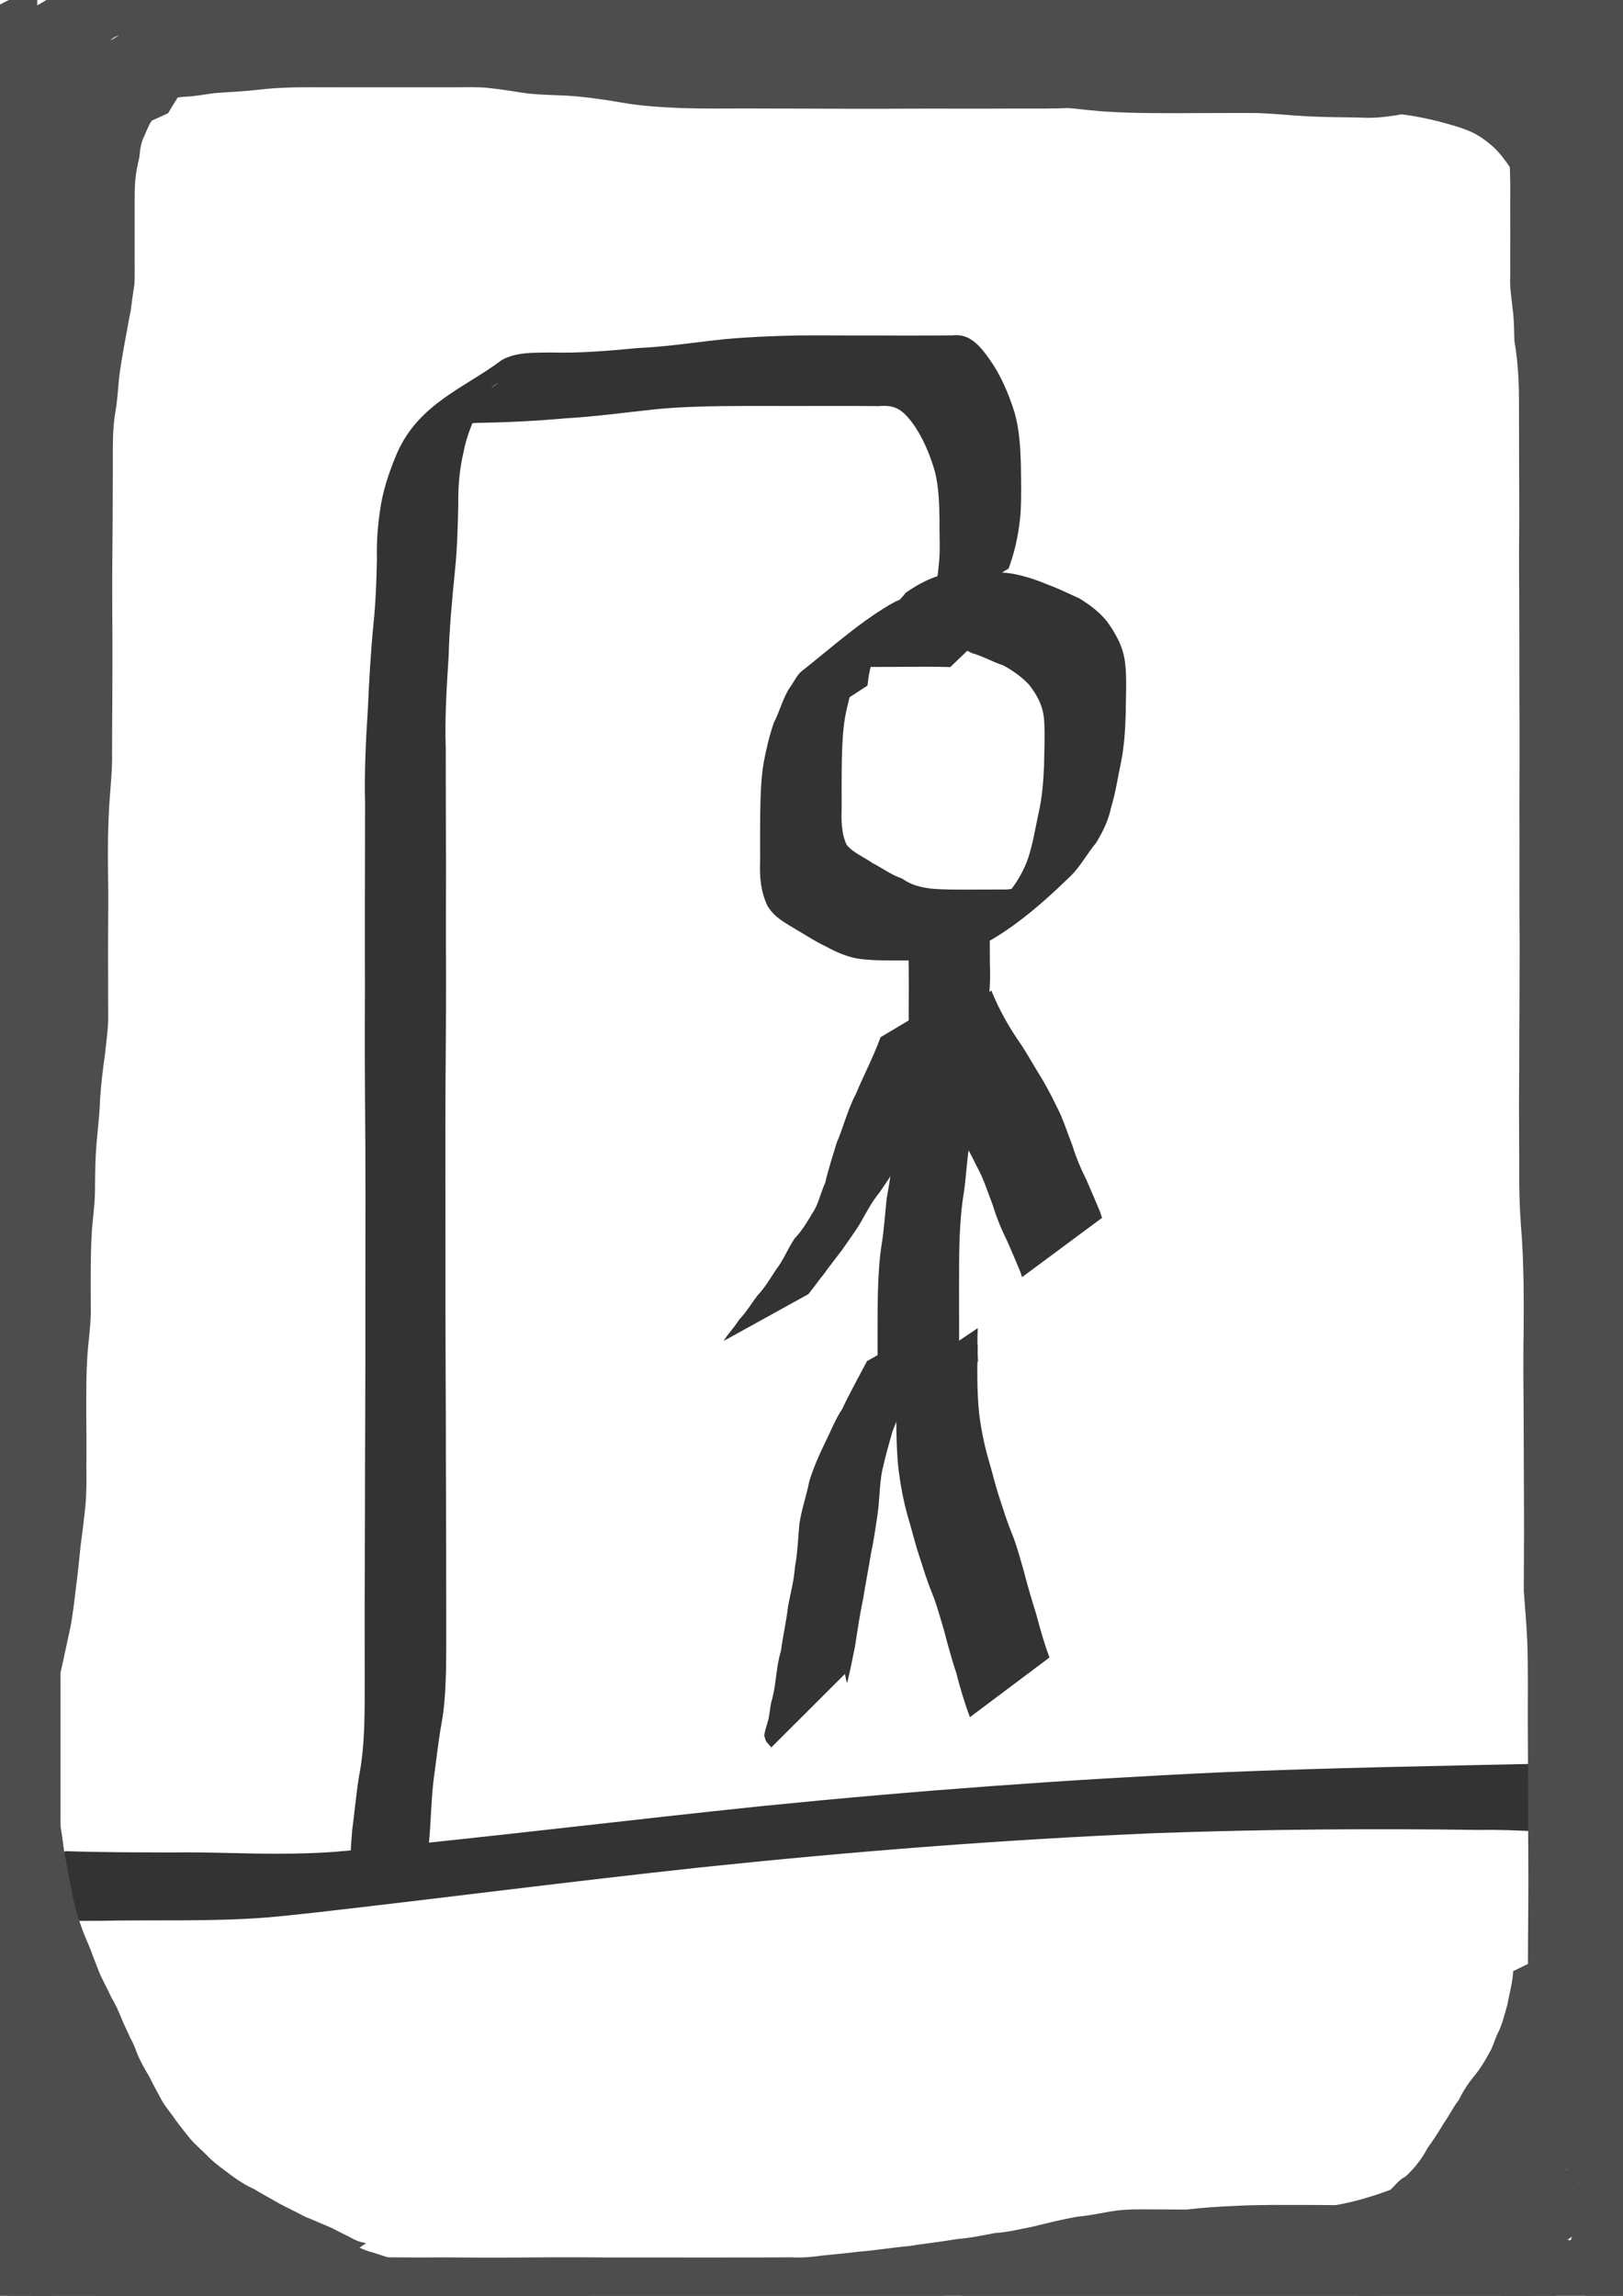 <?xml version="1.0" encoding="UTF-8" standalone="no"?>
<!-- Created with Inkscape (http://www.inkscape.org/) -->

<svg
   xmlns:dc="http://purl.org/dc/elements/1.1/"
   xmlns:cc="http://creativecommons.org/ns#"
   xmlns:rdf="http://www.w3.org/1999/02/22-rdf-syntax-ns#"
   xmlns:svg="http://www.w3.org/2000/svg"
   xmlns="http://www.w3.org/2000/svg"
   xmlns:sodipodi="http://sodipodi.sourceforge.net/DTD/sodipodi-0.dtd"
   xmlns:inkscape="http://www.inkscape.org/namespaces/inkscape"
   width="210mm"
   height="297mm"
   viewBox="0 0 744.094 1052.362"
   id="svg2"
   version="1.1"
   inkscape:version="0.91 r"
   sodipodi:docname="icon.svg">
  <defs
     id="defs4" />
  <sodipodi:namedview
     id="base"
     pagecolor="#ffffff"
     bordercolor="#666666"
     borderopacity="1.0"
     inkscape:pageopacity="0.0"
     inkscape:pageshadow="2"
     inkscape:zoom="0.5"
     inkscape:cx="391.24398"
     inkscape:cy="498"
     inkscape:document-units="px"
     inkscape:current-layer="layer1"
     showgrid="false"
     inkscape:window-width="1366"
     inkscape:window-height="716"
     inkscape:window-x="0"
     inkscape:window-y="0"
     inkscape:window-maximized="1" />
  <g
     inkscape:label="Camada 1"
     inkscape:groupmode="layer"
     id="layer1">
    <path
       style="fill:#333333"
       id="path3378"
       d="m 29.882,848.546 c 16.16,0.533 32.328,0.535 48.492,0.603 18.525,-0.304 37.061,0.828 55.584,0.514 17.899,-0.303 22.531,-1.103 40.926,-2.808 58.269,-5.829 116.459,-12.958 174.718,-19.002 69.741,-7.023 139.547,-12.152 209.445,-15.414 50.363,-2.143 100.748,-2.963 151.127,-4.067 15.666,-1.664 31.685,1.182 47.29,-1.494 0,0 -33.542,32.679 -33.542,32.679 l 0,0 c -15.158,0.652 -30.346,-1.085 -45.509,-0.74 -49.402,-0.698 -98.814,-0.308 -148.203,1.44 -69.948,2.931 -139.773,8.441 -209.536,15.775 -58.868,6.364 -117.644,13.992 -176.489,20.685 -7.395,0.748 -14.78,1.672 -22.184,2.245 -25.408,1.964 -50.887,0.975 -76.32,1.504 -16.584,0.068 -33.17,0.081 -49.75,0.603 0,0 33.95,-32.522 33.95,-32.522 z"
       inkscape:connector-curvature="0" />
    <path
       style="fill:#333333"
       id="path3390"
       d="m 158.851,870.169 c 1.514,-10.36 1.706,-20.929 2.63,-31.38 1.123,-8.281 1.797,-16.653 3.177,-24.869 1.399,-7.199 1.992,-14.573 2.32,-21.972 0.249,-7.414 0.232,-14.837 0.232,-22.256 -0.007,-7.471 -0.017,-14.941 -0.022,-22.412 -0.028,-7.836 0.016,-15.672 0.036,-23.509 0.064,-10.787 0.078,-21.575 0.103,-32.363 -0.04,-13.176 0.082,-26.351 0.11,-39.526 0.065,-16.888 0.085,-33.777 0.068,-50.665 -0.016,-17.899 0.058,-35.798 0.046,-53.697 -4.6e-4,-15.505 -0.078,-31.009 -0.213,-46.513 -0.089,-10.145 -0.068,-20.291 -0.076,-30.436 0.055,-11.084 0.071,-22.168 0.029,-33.252 -0.065,-10.58 0.021,-21.161 0.017,-31.741 0.058,-12.494 0.037,-24.987 0.059,-37.481 -0.33,-14.289 0.335,-28.493 1.264,-42.716 0.588,-13.155 1.309,-26.248 2.595,-39.318 1.018,-10.021 1.405,-20.114 1.585,-30.213 -0.237,-8.376 0.52,-16.624 1.879,-24.787 1.454,-8.168 4.138,-15.734 7.199,-23.036 9.927,-23.052 31.281,-30.254 48.097,-42.962 6.902,-3.848 14.817,-3.299 22.18,-3.495 13.386,0.412 26.701,-0.747 40.04,-2.008 13.604,-0.596 27.114,-2.777 40.676,-4.156 10.608,-0.944 21.239,-1.38 31.868,-1.623 7.789,-0.109 15.578,-0.026 23.367,-0.013 8.163,-0.052 16.325,0.049 24.488,0.047 8.023,0.033 16.046,-0.038 24.069,-0.079 7.523,-0.958 12.289,4.229 17.072,11.08 4.982,7.001 8.603,15.398 11.379,24.217 2.173,7.571 2.654,15.628 2.914,23.637 0.078,7.604 0.293,15.228 -0.161,22.815 -0.663,7.643 -2.072,15.067 -4.428,22.101 -0.331,0.997 -0.662,1.995 -0.994,2.992 0,0 -38.13,23.212 -38.13,23.212 l 0,0 c 0.309,-1.074 0.617,-2.149 0.926,-3.223 2.401,-6.604 4.499,-13.173 5.027,-20.59 0.973,-7.25 0.311,-14.7 0.458,-22.036 -0.142,-7.404 -0.349,-14.897 -2.164,-21.983 -2.431,-8.254 -5.792,-16.077 -10.522,-22.436 -4.856,-6.368 -8.301,-7.94 -15.222,-7.366 -7.967,-0.041 -15.934,-0.112 -23.901,-0.083 -8.182,-0.008 -16.365,0.085 -24.547,0.003 -7.78,-0.011 -15.56,0.011 -23.339,0.085 -10.446,0.13 -20.894,0.453 -31.313,1.527 -13.55,1.429 -27.071,3.324 -40.658,4.082 -13.431,1.209 -26.851,1.866 -40.313,2.065 -7.369,0.563 -14.99,0.772 -21.498,5.935 -13.94,9.119 -1.607,1.137 31.182,-24.321 0.79,-0.613 -1.659,1.048 -2.424,1.715 -2.457,2.139 -4.208,5.203 -5.926,8.288 -2.878,7.06 -6.139,13.899 -7.581,21.8 -1.818,7.652 -2.523,15.69 -2.404,23.697 -0.206,10.297 -0.487,20.61 -1.552,30.827 -1.274,13.059 -2.557,26.058 -2.885,39.243 -0.903,14.065 -1.797,28.085 -1.303,42.221 0.021,12.468 6.5e-4,24.935 0.059,37.402 -0.004,10.573 0.082,21.146 0.017,31.719 -0.041,11.071 -0.026,22.142 0.029,33.212 -0.008,10.18 0.013,20.36 -0.076,30.539 -0.134,15.599 -0.212,31.198 -0.213,46.799 -0.011,17.879 0.062,35.757 0.046,53.635 -0.017,16.858 0.003,33.716 0.068,50.574 0.028,13.126 0.15,26.252 0.11,39.379 0.025,10.741 0.039,21.482 0.103,32.223 0.021,7.816 0.065,15.633 0.045,23.449 0.004,7.471 0.011,14.942 0.022,22.413 0.007,7.501 0.032,15.004 -0.137,22.503 -0.238,7.678 -0.643,15.374 -2.016,22.87 -1.487,8.117 -2.295,16.328 -3.463,24.54 -1.37,10.298 -1.33,20.854 -2.399,31.218 0,0 -37.714,24.453 -37.714,24.453 z"
       inkscape:connector-curvature="0" />
    <path
       style="fill:#333333"
       id="path3392"
       d="m 435.67,305.78 c -7.877,-0.23 -15.756,-0.139 -23.634,-0.1 -6.267,0.035 -12.534,0.052 -18.8,0.061 -5.872,-0.78 -10.497,1.214 -15.771,4.142 -12.785,9.133 -29.982,21.844 29.212,-22.255 0.76,-0.566 -1.482,1.219 -2.182,1.907 -1.784,1.754 -2.181,2.477 -3.72,4.595 -3.166,4.229 -5.574,9.377 -7.57,14.679 -2.484,5.249 -3.829,11.239 -5.209,17.108 -1.51,6.947 -1.815,14.178 -2.023,21.356 -0.149,7.457 -0.118,14.918 -0.108,22.377 -0.137,6.213 -0.247,12.335 2.356,17.709 3.349,3.838 7.827,5.44 11.729,8.225 4.58,2.33 8.806,5.539 13.597,7.106 4.15,3.012 8.678,4.062 13.327,4.641 5.413,0.491 10.844,0.452 16.267,0.455 5.671,-0.013 11.341,-0.033 17.012,-0.043 5.064,0.191 9.854,-2.414 14.578,-4.498 -2.02,3.312 10.619,-6.455 7.001,-3.698 -59.276,45.169 -42.597,32.434 -30.262,22.474 4.752,-3.931 8.645,-9.279 12.407,-14.696 3.043,-4.065 5.703,-8.768 7.5,-13.976 2.15,-6.539 3.253,-13.504 4.726,-20.326 1.644,-7.096 2.229,-14.46 2.565,-21.831 0.072,-7.158 0.566,-14.384 -0.011,-21.518 -0.542,-6.52 -3.456,-11.458 -6.919,-15.876 -3.611,-3.798 -7.603,-6.525 -11.861,-8.843 -4.832,-1.516 -9.322,-4.231 -14.199,-5.537 -5.034,-2.72 -10.37,-3.821 -15.751,-4.452 -5.6,-0.5 -11.217,-0.471 -16.826,-0.475 -5.639,-0.268 -11.331,0.911 -16.671,3.311 -4.92,1.987 -9.363,5.526 -13.906,8.623 63.625,-46.773 37.458,-32.153 26.34,-17.485 -3.366,3.815 -6.004,8.646 -8.463,13.483 -1.671,3.62 -2.214,7.721 -2.687,11.836 0,0 -37.629,24.541 -37.629,24.541 l 0,0 c 0.317,-4.652 0.666,-9.334 1.944,-13.737 1.949,-5.624 5.035,-10.279 7.837,-15.2 4.483,-4.563 -1.395,1.669 2.897,-3.749 12.006,-15.154 30.642,-19.554 42.541,-34.417 4.541,-3.225 9.377,-5.872 14.378,-7.554 5.735,-1.558 11.481,-2.633 17.359,-2.139 5.705,0.054 11.424,0.106 17.099,0.96 5.495,0.995 10.82,2.759 16.106,4.964 4.935,1.811 9.757,4.185 14.598,6.368 4.603,2.83 8.992,5.991 12.727,10.622 3.841,5.426 7.411,11.371 8.248,18.943 0.908,7.415 0.29,14.989 0.313,22.476 -0.242,7.713 -0.642,15.457 -2.159,22.95 -1.458,6.883 -2.479,13.928 -4.502,20.574 -1.26,6.18 -3.813,11.298 -6.797,16.281 -4.178,5.013 -7.447,11.25 -12.07,15.666 -14.993,14.54 -31.149,28.278 -49.04,35.373 -4.974,2.102 -10.085,3.452 -15.337,3.07 -5.676,0.013 -11.351,0.041 -17.027,0.023 -5.543,-0.046 -11.107,-0.059 -16.616,-0.969 -4.775,-1.006 -9.285,-2.869 -13.734,-5.367 -4.81,-2.189 -9.35,-5.278 -14.011,-7.95 -4.62,-2.908 -9.673,-5.245 -12.944,-10.712 -3.023,-6.312 -3.754,-13.099 -3.396,-20.513 -0.013,-7.513 -0.043,-15.027 0.044,-22.54 0.137,-7.543 0.331,-15.132 1.552,-22.532 1.177,-6.242 2.655,-12.502 4.66,-18.345 2.657,-5.083 4.136,-11.22 7.23,-15.999 1.819,-2.352 3.331,-5.932 5.541,-7.665 12.926,-10.135 27.912,-23.754 43.003,-31.95 5.391,-2.398 10.964,-2.792 16.626,-2.486 6.225,0.009 12.449,0.025 18.674,0.061 7.948,0.04 15.897,0.126 23.844,-0.1 0,0 -34.005,32.574 -34.005,32.574 z"
       inkscape:connector-curvature="0" />
    <path
       style="fill:#333333"
       id="path3402"
       d="m 453.937,410.794 c -0.262,10.455 -0.161,20.918 -0.115,31.377 0.477,8.441 -0.553,16.715 -1.504,25.019 -0.566,7.035 -1.042,13.992 -2.255,20.893 -0.653,6.201 -2.057,12.145 -3.219,18.191 -0.834,6.414 -1.311,12.819 -2.461,19.16 -1.2,6.724 -1.383,13.628 -2.363,20.402 -1.238,7.207 -1.778,14.552 -2.083,21.915 -0.238,7.436 -0.227,14.881 -0.23,22.322 0.004,7.472 0.013,14.944 0.018,22.417 0.003,4.982 0.004,9.963 0.004,14.945 0,0 -37.369,25.105 -37.369,25.105 l 0,0 c -4.7e-4,-4.981 -9.6e-4,-9.961 -0.003,-14.942 -0.004,-7.473 -0.011,-14.947 -0.019,-22.42 -0.004,-7.518 -0.022,-15.038 0.142,-22.553 0.225,-7.597 0.594,-15.207 1.795,-22.663 1.093,-6.803 1.481,-13.609 2.235,-20.489 1.068,-6.373 2.329,-12.527 2.48,-19.114 0.889,-6.19 2.8,-11.922 3.213,-18.226 1.152,-6.844 2.408,-13.483 2.49,-20.565 0.874,-8.12 2.381,-16.124 1.91,-24.39 0.045,-10.406 0.148,-20.819 -0.115,-31.222 0,0 37.451,-25.159 37.451,-25.159 z"
       inkscape:connector-curvature="0" />
    <path
       style="fill:#333333"
       id="path3404"
       d="m 436.199,602.109 c -4.288,6.834 -7.989,14.208 -11.72,21.568 -2.8,5.042 -5.333,10.301 -7.853,15.591 -2.636,5.373 -5.132,10.796 -7.333,16.501 -1.759,6.091 -3.501,12.255 -4.876,18.525 -1.26,6.525 -1.109,13.285 -2.087,19.868 -0.938,6.171 -1.759,12.306 -3.096,18.353 -1.056,6.718 -2.409,13.352 -3.465,20.071 -1.538,7.261 -2.639,14.628 -3.758,22.012 -1.118,5.661 -2.269,11.282 -3.611,16.853 -0.683,-1.696 -0.198,-0.394 -1.042,-4.128 0,0 -33.753,33.682 -33.753,33.682 l 0,0 c -2.965,-3.648 -2.06,-1.681 -3.232,-5.429 0.362,-2.787 1.34,-4.927 1.946,-7.577 0.712,-3.113 0.737,-6.54 1.799,-9.544 1.794,-7.017 1.734,-14.743 3.927,-21.675 0.879,-6.889 2.482,-13.509 3.231,-20.419 1.166,-6.06 2.721,-11.851 3.191,-18.131 1.268,-6.61 1.382,-13.234 2.06,-19.991 1.072,-6.73 3.263,-12.865 4.565,-19.505 1.946,-6.072 4.364,-11.682 7.042,-17.186 2.666,-5.239 4.776,-10.908 7.969,-15.632 3.555,-7.575 7.555,-14.722 11.406,-22.014 0,0 38.689,-21.794 38.689,-21.794 z"
       inkscape:connector-curvature="0" />
    <path
       style="fill:#333333"
       id="path3406"
       d="m 448.27,616.264 c -0.278,10.381 -0.408,20.751 0.567,31.07 0.821,7.073 2.259,14.178 4.125,20.909 1.833,5.918 3.192,12.096 5.131,17.951 1.795,5.405 3.441,10.941 5.591,16.123 2.358,5.754 3.985,11.938 5.744,18.031 1.688,6.635 3.646,13.131 5.657,19.609 1.797,6.757 3.651,13.4 6.075,19.81 0,0 -36.501,27.37 -36.501,27.37 l 0,0 c -2.421,-6.528 -4.424,-13.223 -6.194,-20.106 -2.115,-6.467 -3.95,-13.085 -5.678,-19.743 -1.79,-5.831 -3.307,-11.815 -5.602,-17.357 -2.182,-5.339 -3.915,-10.99 -5.707,-16.569 -1.986,-5.941 -3.43,-12.189 -5.268,-18.216 -2.03,-7.103 -3.415,-14.726 -4.346,-22.192 -1.029,-10.494 -0.93,-20.959 -1.046,-31.529 0,0 37.451,-25.159 37.451,-25.159 z"
       inkscape:connector-curvature="0" />
    <path
       style="fill:#333333"
       id="path3408"
       d="m 448.27,608.792 c -0.248,5.102 -0.165,10.169 0.12,15.26 0,0 -37.012,25.398 -37.012,25.398 l 0,0 c -0.387,-5.17 -0.521,-10.303 -0.558,-15.499 0,0 37.451,-25.159 37.451,-25.159 z"
       inkscape:connector-curvature="0" />
    <path
       style="fill:#333333"
       id="path3412"
       d="m 454.5,454.04 c 3.231,8.008 7.304,15.361 11.839,22.163 3.649,5.054 6.695,10.746 10.033,16.133 2.862,4.627 5.468,9.442 7.878,14.506 3.063,5.684 5.016,12.168 7.431,18.31 1.714,5.572 3.909,10.687 6.404,15.69 2.146,4.808 4.186,9.672 6.227,14.564 0.316,0.941 0.632,1.882 0.948,2.823 0,0 -36.674,27.196 -36.674,27.196 l 0,0 c -0.256,-0.79 -0.512,-1.58 -0.768,-2.37 -1.99,-4.764 -3.967,-9.508 -6.06,-14.191 -2.577,-5.174 -4.799,-10.51 -6.542,-16.273 -2.322,-6.029 -4.244,-12.346 -7.333,-17.823 -2.334,-4.878 -4.837,-9.533 -7.579,-14.025 -3.211,-5.441 -6.407,-10.871 -9.837,-16.083 -4.584,-7.339 -8.776,-15.053 -12.512,-23.186 0,0 36.543,-27.434 36.543,-27.434 z"
       inkscape:connector-curvature="0" />
    <path
       style="fill:#333333"
       id="path3416"
       d="m 442.017,452.594 c -3.592,8.958 -7.537,17.647 -11.428,26.381 -3.283,7.171 -6.217,14.574 -8.812,22.213 -2.209,5.571 -3.663,11.569 -5.366,17.425 -1.556,5.337 -3.394,10.528 -5.458,15.557 -2.137,4.63 -5.035,8.438 -7.738,12.466 -3.335,4.002 -5.931,8.916 -8.609,13.665 -2.591,4.405 -5.593,8.321 -8.409,12.461 -2.804,3.785 -5.757,7.383 -8.488,11.26 -2.446,2.955 -4.652,6.225 -7.092,9.189 0,0 -38.833,21.455 -38.833,21.455 l 0,0 c 2.102,-3.513 4.868,-6.092 6.957,-9.619 3.164,-3.225 5.711,-7.473 8.513,-11.198 3.265,-3.379 5.917,-7.852 8.611,-11.973 3.277,-4.214 5.389,-9.607 8.403,-14.145 3.099,-3.169 5.689,-7.392 8.069,-11.447 2.89,-4.076 3.818,-9.444 6.002,-14.128 1.406,-6.21 3.425,-12.166 5.211,-18.19 3.158,-7.331 5.132,-15.569 8.86,-22.54 3.655,-8.751 8.015,-16.953 11.293,-25.979 0,0 38.313,-22.854 38.313,-22.854 z"
       inkscape:connector-curvature="0" />
    <path
       style="fill:#4d4d4d"
       id="path3509"
       d="m 17.217,-6.698 c -0.185,5.597 -0.113,11.199 -0.082,16.798 0.029,4.4 0.042,8.801 0.049,13.201 0.005,4 0.004,8.001 0.004,12.001 -1.89e-4,3.994 -3.86e-4,7.988 -4.9e-4,11.981 -8.8e-5,4 -9.4e-5,7.999 -10e-5,11.999 -2e-6,4 0,8 2e-6,12 1e-6,4 1e-6,8 1e-6,12 0,4 0,8 0,12 0,4 0,8 0,12 0,4 0,8 0,12 0,4 0,8 0,12 0,4 0,8 0,12 0,4 0,8 0,12 0,4 0,8 0,12 0.207,4.121 -0.121,8.163 -0.798,12.222 -0.712,3.903 -0.967,7.862 -1.115,11.82 -0.112,3.985 -0.102,7.971 -0.101,11.957 0.004,4 0.009,8 0.011,12 0.002,4 0.002,8 0.002,12.001 6.1e-5,4 -1e-6,8 -3e-5,12 -2.7e-5,4 -3.3e-5,8 -3.7e-5,12 0.029,4.092 0.132,8.161 -0.464,12.218 -0.754,3.913 -1.155,7.871 -1.375,11.845 -0.146,4.069 -0.041,8.119 -0.639,12.155 -0.753,3.912 -1.148,7.87 -1.365,11.844 -0.171,3.977 -0.167,7.959 -0.172,11.938 0.001,4 0.007,7.999 0.011,11.999 0.135,4.101 -0.829,8.119 -1.367,12.163 -0.461,4.026 -0.437,8.067 -1.083,12.071 -0.79,3.902 -1.18,7.858 -1.395,11.829 -0.168,3.977 -0.163,7.959 -0.167,11.939 0.002,4 0.008,7.999 0.011,11.999 0.003,4 0.003,8.001 0.003,12.001 1.434e-4,4 6.66e-5,8 3.34e-5,12 -3.4e-5,4 -4.39e-5,8 -4.99e-5,12 -0.097,3.99 0.855,7.901 1.365,11.841 0.45,3.982 0.416,7.975 1.078,11.931 0.782,4.656 1.195,9.359 1.372,14.074 0.011,4.643 0.994,9.203 1.557,13.796 0.432,4.658 0.536,9.337 0.603,14.011 0.037,4.204 0.053,8.408 0.011,12.612 -0.015,5.192 -0.037,10.383 -0.075,15.575 -0.055,7.295 -0.07,14.59 -0.081,21.885 0.031,6.758 0.037,13.516 0.085,20.274 -0.089,6.09 0.893,12.125 1.384,18.184 0.471,5.969 0.534,11.96 0.62,17.944 0.004,6.337 -0.008,12.673 -0.033,19.01 -9.44e-4,6.681 0.007,13.361 -0.011,20.042 0.002,8.03 -0.083,16.06 -0.105,24.09 1.12e-4,6.02 -0.01,3.064 0.028,8.867 0,0 -25.975,13.235 -25.975,13.235 l 0,0 c 0.037,-5.831 0.027,-2.866 0.027,-8.895 -0.022,-7.995 -0.107,-15.989 -0.104,-23.984 -0.015,-6.68 -0.004,-13.36 0.005,-20.041 -0.016,-6.312 -0.003,-12.623 -0.057,-18.935 -0.011,-5.931 -0.08,-11.865 -0.474,-17.785 -0.475,-6.13 -1.461,-12.23 -1.515,-18.378 0.048,-6.787 0.054,-13.573 0.085,-20.36 -0.011,-7.268 -0.026,-14.536 -0.08,-21.803 -0.036,-5.17 -0.056,-10.34 -0.059,-15.51 -0.033,-4.193 0.007,-8.385 -0.007,-12.578 -0.024,-4.581 -0.052,-9.17 -0.467,-13.736 -0.492,-4.68 -1.507,-9.309 -1.613,-14.017 -0.181,-4.578 -0.419,-9.166 -1.255,-13.68 -0.743,-4.008 -0.904,-8.004 -1.155,-12.069 -0.466,-4.062 -1.484,-8.071 -1.533,-12.159 4e-6,-4 10e-6,-8 4.1e-5,-12 3.1e-5,-4 10e-5,-8 4.2e-5,-12 -1.35e-4,-4 -2.61e-4,-7.999 -0.002,-11.999 -0.003,-4 -0.007,-8.001 -0.013,-12.001 -0.002,-4.021 -0.013,-8.042 0.105,-12.061 0.16,-4.078 0.43,-8.16 1.231,-12.171 0.762,-3.959 0.907,-7.905 1.15,-11.929 0.443,-3.96 1.434,-7.862 1.526,-11.837 -0.003,-4 -0.007,-8.001 -0.012,-12.001 -0.001,-4.021 -0.011,-8.042 0.11,-12.062 0.162,-4.073 0.436,-8.147 1.215,-12.156 0.725,-3.936 0.81,-7.84 0.787,-11.845 0.165,-4.072 0.444,-8.147 1.227,-12.155 0.723,-3.916 0.819,-7.796 0.675,-11.782 2e-6,-4 6e-6,-8 2.9e-5,-12 2.6e-5,-4 7.9e-5,-8 7.2e-5,-12 -5.8e-5,-4 -7.1e-5,-8 -0.002,-11.999 -0.002,-4 -0.005,-8 -0.011,-12 -0.004,-4.014 -0.017,-8.029 0.057,-12.043 0.106,-4.073 0.278,-8.153 0.942,-12.18 0.665,-3.925 1.369,-7.767 1.013,-11.778 0,-4 0,-8 0,-12 0,-4 0,-8 0,-12 0,-4 0,-8 0,-12 0,-4 0,-8 0,-12 0,-4 0,-8 0,-12 0,-4 0,-8 0,-12 0,-4 0,-8 1e-7,-12 10e-8,-4 4e-7,-8 1.6e-6,-12 1.3e-6,-4 4e-6,-8 1.4e-6,-12 -5.8e-6,-4 -1.15e-5,-7.999 -9.94e-5,-11.999 -1.042e-4,-3.994 -3.014e-4,-7.987 -4.898e-4,-11.981 -5.06e-5,-4.002 -4.57e-4,-8.004 0.004,-12.005 0.007,-4.417 0.021,-8.834 0.049,-13.251 0.031,-5.571 0.105,-11.146 -0.082,-16.715 0,0 26.435,-13.469 26.435,-13.469 z"
       inkscape:connector-curvature="0" />
    <path
       style="fill:#4d4d4d"
       id="path3515"
       d="m 743.899,1060.29 c -8.86,-2.024 -17.892,-3.135 -26.853,-4.593 -8.852,-1.495 -17.801,-2.216 -26.763,-2.568 -6.126,-0.191 -12.256,-0.155 -18.385,-0.156 -6.323,0.014 -12.645,0.01 -18.968,0.01 -5.964,0 -11.928,0.045 -17.891,0.039 -5.965,-0.368 -11.831,0.41 -17.747,0.995 -7.082,0.263 -14.085,1.179 -21.125,1.92 -6.72,0.262 -13.339,1.239 -19.998,2.066 -6.308,0.388 -12.54,1.272 -18.816,1.978 -6.787,0.867 -13.674,0.437 -20.447,1.324 -6.006,1.026 -12.099,1.321 -18.177,1.528 -6.826,0.183 -13.655,0.162 -20.482,0.152 -7.48,-0.028 -14.959,-0.01 -22.439,-0.013 -7.666,-0.362 -15.262,0.335 -22.887,0.984 -7.979,0.667 -15.986,0.837 -23.988,0.944 -7.249,0.061 -14.497,0.088 -21.746,0.111 -6.039,0.016 -12.078,0 -18.117,-0.017 -5.439,0 -10.877,0.035 -16.316,0.054 -5.074,-0.019 -10.147,-0.024 -15.221,-0.012 -5.212,-0.01 -10.423,-0.015 -15.635,0 -5.331,0 -10.663,0 -15.994,-0.019 -6.026,0.01 -12.052,-0.021 -18.078,-0.014 -6.68,-0.016 -13.36,-0.025 -20.039,-0.01 -5.862,0.026 -11.725,0.011 -17.587,0.029 -5.618,0.023 -11.236,0 -16.854,-0.028 -6.994,-0.011 -13.988,-0.017 -20.981,-0.028 -6.805,0.026 -13.609,0.01 -20.414,0.026 -6.805,-0.015 -13.609,0 -20.414,-0.013 -6.173,0.029 -12.347,0.02 -18.52,0.032 -5.61,0.017 -11.22,0 -16.83,0.013 -5.784,-0.019 -11.569,-0.016 -17.353,-0.01 -5.73,0.024 -11.459,-0.014 -17.189,-0.011 -5.712,0.031 -11.424,0 -17.135,0.013 -5.533,0.17 -10.992,0.034 -16.474,-0.71 -4.519,-0.696 -9.076,-1.018 -13.642,-1.173 -4.124,-0.197 -8.263,0.208 -12.343,-0.466 -4.981,-0.562 -9.851,-1.627 -14.772,-2.546 -4.259,-0.774 -8.587,-0.954 -12.904,-1.048 -4,-0.054 -8.002,-0.034 -12.002,-0.025 -3.996,0.01 -7.991,0.012 -11.987,0.014 -4.369,0.167 -8.443,-1.679 -11.92,-4.181 -2.418,-2.689 -5.486,-4.627 -8.081,-7.113 -2.218,-1.654 -4.126,-3.645 -6.189,-5.483 0,0 25.179,-15.644 25.179,-15.644 l 0,0 c 2.096,1.838 4.077,3.795 6.27,5.52 2.555,2.287 5.274,4.385 7.752,6.758 3.361,2.039 6.981,3.03 10.939,2.741 3.995,0 7.99,-0.01 11.986,-0.017 4.018,0 8.038,-0.02 12.055,0.115 4.397,0.197 8.79,0.566 13.105,1.479 4.859,0.978 9.734,1.797 14.666,2.315 4.086,0.189 8.179,0.072 12.265,0.3 4.58,0.265 9.135,0.76 13.674,1.429 5.402,0.597 10.817,0.412 16.245,0.429 5.7,0.015 11.4,-0.018 17.099,0.013 5.74,0 11.48,-0.035 17.22,-0.011 5.791,0.01 11.583,0.011 17.374,-0.01 5.599,0.015 11.197,0 16.796,0.013 6.144,0.012 12.288,0 18.432,0.032 6.816,-0.01 13.633,0 20.449,-0.013 6.781,0.016 13.562,-2e-4 20.342,0.026 7.019,-0.011 14.039,-0.016 21.058,-0.028 5.644,-0.023 11.288,-0.051 16.931,-0.028 5.836,0.018 11.672,0 17.507,0.029 6.686,0.019 13.372,0.01 20.057,-0.01 6.039,0.01 12.077,-0.023 18.116,-0.014 5.348,-0.016 10.697,-0.023 16.045,-0.019 5.216,0.01 10.432,10e-4 15.648,0 5.084,0.012 10.169,0.01 15.253,-0.012 5.388,0.019 10.776,0.052 16.165,0.057 6.045,-0.015 12.09,-0.022 18.135,0 7.193,0.029 14.386,0.062 21.578,-0.047 7.967,-0.145 15.937,-0.388 23.876,-1.112 7.686,-0.656 15.365,-1.047 23.084,-0.819 7.479,0 14.958,0.038 22.436,0.01 6.827,-0.024 13.657,-0.036 20.48,-0.299 6.06,-0.304 12.089,-0.858 18.103,-1.676 6.788,-0.448 13.612,-0.429 20.366,-1.343 6.27,-0.795 12.549,-1.385 18.836,-2.026 6.632,-0.884 13.279,-1.41 19.946,-1.96 7.056,-0.809 14.115,-1.412 21.196,-1.947 5.993,-0.639 11.978,-1.038 18.012,-0.816 5.932,-0.01 11.865,0.041 17.797,0.027 6.342,-0.012 12.683,-0.038 19.025,-0.047 6.121,0 12.246,0.011 18.359,0.359 8.943,0.558 17.857,1.486 26.694,2.994 9.188,1.402 18.398,2.7 27.529,4.438 0,0 -24.374,16.812 -24.374,16.812 z"
       inkscape:connector-curvature="0" />
    <path
       style="fill:#4d4d4d"
       id="path3517"
       d="m -19.358,1055.608 c -0.613,-5.629 -1.165,-11.263 -1.517,-16.915 -0.254,-4.418 -0.299,-8.843 -0.322,-13.267 -0.01,-4.002 -0.002,-8.004 0.002,-12.005 0.004,-3.993 0.005,-7.987 0.005,-11.98 0.002,-4.406 0.033,-8.811 0.027,-13.217 -0.044,-4.754 0.024,-9.508 0.036,-14.262 0.061,-6.612 0.063,-13.225 0.067,-19.837 -0.021,-5.47 -0.075,-10.94 -0.105,-16.41 -0.033,-4.5 -0.01,-8.999 0.026,-13.499 0.056,-6.37 0.08,-12.74 0.064,-19.11 -0.001,-5.739 -0.068,-11.478 -0.054,-17.217 0.032,-5.696 8.01e-4,-11.392 0.021,-17.088 0.015,-5.524 -0.01,-11.048 -0.041,-16.572 -0.025,-4.273 -0.034,-8.547 -0.038,-12.82 -0.003,-3.993 -0.003,-7.987 -0.002,-11.98 0.045,-5.228 0.058,-10.456 0.094,-15.684 -0.101,-6.093 0.883,-12.13 1.383,-18.19 0.371,-4.685 0.473,-9.384 0.522,-14.082 0.016,-4.621 0.061,-9.241 0.065,-13.862 -0.007,-5.467 0.021,-10.934 -1.22e-4,-16.401 -0.005,-5.062 -0.014,-10.124 -0.035,-15.185 -0.175,-4.301 0.789,-8.522 1.343,-12.764 0.484,-4.123 0.582,-8.278 0.647,-12.425 0.079,-5.361 0.046,-10.722 0.066,-16.083 -0.005,-5.017 -0.044,-10.033 -0.065,-15.05 -0.016,-4.098 -0.018,-8.197 -0.02,-12.295 -0.126,-2.086 0.16,-4.147 0.463,-6.202 0,0 26.591,-13.004 26.591,-13.004 l 0,0 c -0.354,1.91 -0.861,3.804 -0.676,5.766 -0.002,4.104 -0.004,8.209 -0.018,12.313 -0.019,5.035 -0.053,10.071 -0.049,15.106 0.029,5.354 0.021,10.709 0.042,16.063 -0.018,4.234 -0.014,8.475 -0.448,12.692 -0.468,4.168 -1.508,8.278 -1.556,12.471 -0.021,5.073 -0.03,10.146 -0.033,15.219 -0.019,5.464 0.012,10.927 0.015,16.39 0.012,4.616 0.085,9.231 0.042,13.847 -0.054,4.786 -0.172,9.574 -0.572,14.347 -0.51,5.994 -1.428,11.971 -1.516,17.982 0.036,5.196 0.048,10.393 0.094,15.589 1.494e-4,3.994 6.534e-4,7.988 -0.002,11.983 -0.005,4.286 -0.013,8.573 -0.038,12.859 -0.031,5.538 -0.056,11.075 -0.041,16.613 0.02,5.689 -0.011,11.378 0.021,17.067 0.014,5.757 -0.053,11.515 -0.054,17.272 -0.016,6.348 0.008,12.697 0.064,19.045 0.037,4.491 0.059,8.982 0.026,13.473 -0.03,5.506 -0.084,11.011 -0.105,16.517 0.004,6.59 0.006,13.18 0.067,19.769 0.011,4.742 0.08,9.484 0.036,14.226 -0.006,4.397 0.025,8.793 0.026,13.19 -1.942e-4,3.994 -3.892e-4,7.988 -0.003,11.982 -0.003,4 -0.01,8.001 -0.016,12.001 -0.001,4.395 -0.004,8.792 0.155,13.185 0.241,5.553 0.597,11.116 1.555,16.598 0,0 -26.238,13.841 -26.238,13.841 z"
       inkscape:connector-curvature="0" />
    <path
       style="fill:#4d4d4d"
       id="path3519"
       d="m 17.217,657.302 c -0.185,5.597 -0.113,11.199 -0.082,16.798 0.029,4.4 0.042,8.801 0.049,13.201 0.242,4.182 -0.355,8.288 -1.273,12.354 -1.233,3.83 -2.002,7.75 -2.413,11.745 -0.258,4.108 -1.043,8.174 -1.871,12.201 -1.18,4.923 -3.004,9.657 -4.68,14.425 -2.268,6.35 -3.253,13.053 -4.65,19.626 -2.119,8.776 -3.548,17.684 -5.282,26.538 -2.467,11.791 -3.266,23.83 -4.39,35.8 -0.867,13.186 -2.114,26.334 -3.517,39.472 -2.723,18.736 -5.349,37.482 -8.064,56.218 -3.957,22.722 -4.905,45.766 -6.642,68.715 -1.992,23.045 -2.932,46.154 -3.569,69.269 0,0 -24.336,12.311 -24.336,12.311 l 0,0 c 0.706,-23.114 1.591,-46.227 3.349,-69.289 1.553,-22.934 2.19,-45.974 6.139,-68.679 2.567,-18.604 5.115,-37.205 7.532,-55.83 1.255,-13.115 2.564,-26.22 3.368,-39.373 1.116,-12.014 1.815,-24.101 4.086,-35.969 1.708,-8.817 2.854,-17.729 4.987,-26.462 1.459,-6.625 2.265,-13.411 4.352,-19.879 1.607,-4.68 3.332,-9.317 4.637,-14.092 1.089,-3.813 1.624,-7.871 2.057,-11.797 0.31,-4.141 0.848,-8.267 2.196,-12.217 1.203,-3.755 1.773,-7.71 1.615,-11.652 0.007,-4.417 0.021,-8.834 0.049,-13.251 0.031,-5.571 0.105,-11.146 -0.082,-16.715 0,0 26.435,-13.469 26.435,-13.469 z"
       inkscape:connector-curvature="0" />
    <path
       style="fill:#4d4d4d"
       id="path3523"
       d="m 753.196,5.552 c -0.269,7.448 -0.201,14.905 -0.14,22.356 0.053,5.116 0.098,10.233 0.12,15.349 0.014,4.025 0.014,8.051 0.014,12.076 -1.9e-4,3.984 -7.1e-4,7.968 -9.8e-4,11.952 0.002,4.795 -0.047,9.59 -0.077,14.385 -0.017,5.979 -0.002,11.957 -0.016,17.936 7.7e-4,6.02 0.015,12.04 0.001,18.059 -0.025,6.063 0.02,12.127 0.005,18.19 -0.008,6.604 -0.032,13.209 -0.054,19.813 -0.043,7.462 -10e-4,14.925 -0.004,22.387 -0.224,7.085 0.149,14.125 0.856,21.17 0.744,6.814 0.959,13.662 1.071,20.51 0.083,7.751 0.063,15.503 0.058,23.255 -0.01,7.725 -0.027,15.449 0.037,23.174 0.05,6.087 0.028,12.175 0.038,18.262 -0.02,6.529 -0.022,13.057 -0.045,19.585 -0.045,7.355 -0.007,14.709 -0.012,22.064 0.338,6.478 1.17,12.915 1.663,19.383 0.386,4.99 0.432,9.994 0.429,14.996 -0.243,5.529 0.225,10.995 0.795,16.484 0.736,7.33 0.893,14.7 1.011,22.061 0.112,8.188 0.069,16.377 0.052,24.565 -0.065,9.782 -0.082,19.565 -0.058,29.347 0.031,8.686 0.054,17.372 0.066,26.057 -0.011,7.717 0.038,15.434 0.039,23.152 -0.011,6.474 -0.098,12.925 0.544,19.371 0.741,5.542 1.19,11.107 1.379,16.694 0.182,6.022 0.145,12.048 0.118,18.072 0.011,7.027 -0.029,14.054 -0.048,21.081 -0.28,7.677 0.137,15.302 0.849,22.94 0.8,7.072 0.77,14.195 1.274,21.284 0.725,7.182 1.351,14.37 1.671,21.582 0.304,7.109 0.018,14.229 0.43,21.333 0.426,5.906 1.324,11.729 2.435,17.537 0.555,3.196 0.303,1.616 0.76,4.741 0,0 -26.143,13.763 -26.143,13.763 l 0,0 c -0.373,-3.053 -0.161,-1.505 -0.64,-4.644 -1.048,-5.947 -2.069,-11.876 -2.426,-17.918 -0.56,-7.112 -0.16,-14.261 -0.503,-21.387 -0.265,-7.185 -0.715,-14.36 -1.558,-21.503 -0.662,-7.07 -0.512,-14.192 -1.261,-21.261 -0.697,-7.721 -1.243,-15.425 -0.957,-23.187 -0.013,-7.014 -0.043,-14.028 -0.025,-21.041 -0.03,-5.978 -0.038,-11.956 -0.17,-17.933 -0.191,-5.528 -0.522,-11.049 -1.223,-16.539 -0.734,-6.555 -0.732,-13.1 -0.595,-19.693 10e-4,-7.731 0.05,-15.461 0.039,-23.191 0.012,-8.709 0.035,-17.418 0.069,-26.127 0.028,-9.767 0.02,-19.533 -0.035,-29.3 -0.012,-8.161 -0.028,-16.323 -0.105,-24.484 -0.117,-7.256 -0.264,-14.522 -1.033,-21.744 -0.637,-5.567 -1.347,-11.096 -1.012,-16.717 -0.048,-4.951 -0.07,-9.904 -0.312,-14.851 -0.373,-6.558 -1.105,-13.081 -1.612,-19.628 -0.004,-7.351 0.034,-14.701 -0.012,-22.052 -0.023,-6.513 -0.025,-13.026 -0.045,-19.54 0.01,-6.101 -0.011,-12.202 0.041,-18.303 0.068,-7.741 0.06,-15.481 0.059,-23.222 -8.8e-4,-7.725 0.007,-15.45 -0.1,-23.174 -0.128,-6.772 -0.328,-13.547 -0.986,-20.292 -0.672,-7.141 -1.295,-14.253 -0.956,-21.438 -0.003,-7.461 0.039,-14.922 -0.004,-22.383 -0.023,-6.586 -0.046,-13.172 -0.054,-19.758 -0.015,-6.065 0.03,-12.131 0.005,-18.196 -0.014,-6.02 5.9e-4,-12.04 10e-4,-18.061 -0.015,-5.973 3.9e-4,-11.946 -0.016,-17.919 -0.03,-4.769 -0.08,-9.537 -0.077,-14.306 -2.7e-4,-3.984 -7.9e-4,-7.968 -9.8e-4,-11.951 2.8e-4,-4.03 1.1e-4,-8.06 0.014,-12.09 0.022,-5.157 0.067,-10.314 0.12,-15.471 0.06,-7.404 0.132,-14.813 -0.14,-22.213 0,0 26.393,-13.448 26.393,-13.448 z"
       inkscape:connector-curvature="0" />
    <path
       style="fill:#4d4d4d"
       id="path3525"
       d="m 763.071,671.491 c -1.122,6.53 -1.454,13.164 -1.718,19.775 -0.177,4.766 0.02,9.524 -0.65,14.254 -0.734,3.92 -1.138,7.88 -1.356,11.859 -0.041,4.072 -1,8.048 -1.541,12.068 -0.48,3.931 -0.555,7.895 -0.608,11.85 -0.041,4.078 -0.004,8.157 -0.038,12.235 -0.005,5.195 -0.023,10.39 -0.059,15.585 -0.016,6.148 0.004,12.295 -0.007,18.443 -0.048,6.88 -0.026,13.761 -0.038,20.641 -0.02,7.614 -0.03,15.229 -0.037,22.843 0.04,7.158 0.008,14.315 0.061,21.473 0.01,5.872 0.021,11.743 0.056,17.615 -0.025,5.735 -0.043,11.47 -0.018,17.206 -0.023,5.674 0.015,11.349 -8e-4,17.023 10e-4,5.993 -0.036,11.986 -0.021,17.979 -0.002,5.685 0.023,11.37 0.034,17.054 0.018,4.604 0.04,9.208 0.051,13.812 0.008,4.44 -0.024,8.88 -0.017,13.321 0.011,4.245 0.018,8.49 0.023,12.735 0.003,4.011 0.003,8.022 0.004,12.032 4e-5,3.997 -8e-5,7.994 -1.3e-4,11.991 -5e-5,4 -6e-5,7.999 -6e-5,11.999 0.207,4.121 -0.121,8.163 -0.798,12.222 -0.641,4.02 -1.65,7.978 -2.614,11.933 -0.912,3.161 -1.94,6.262 -3.737,9.036 -1.869,3.062 -4.867,5.147 -7.575,7.405 -3.731,2.667 -7.18,5.679 -10.55,8.781 -4.214,4.181 -8.588,8.168 -13.093,12.031 -13.722,11.43 -30.17,19.424 -45.506,28.231 -4.362,2.833 -9.166,4.762 -14.077,6.389 0,0 23.133,-18.05 23.133,-18.05 l 0,0 c 4.728,-1.815 9.289,-3.974 13.609,-6.637 -43.449,25.213 -13.305,8.671 -4.33,1.099 4.407,-3.88 8.954,-7.584 12.989,-11.868 3.294,-3.148 6.594,-6.322 10.287,-9.006 2.799,-1.926 5.362,-4.165 7.916,-6.413 1.688,-2.677 3.519,-5.12 4.135,-8.345 1.427,-3.67 1.888,-7.775 2.82,-11.589 0.665,-3.925 1.369,-7.767 1.013,-11.778 0,-4 -10e-6,-7.999 -6e-5,-11.999 -5e-5,-3.997 -1.7e-4,-7.994 -1.3e-4,-11.99 1.4e-4,-4.012 2.3e-4,-8.024 0.004,-12.036 0.004,-4.253 0.012,-8.506 0.023,-12.758 0.007,-4.435 -0.025,-8.869 -0.017,-13.303 0.011,-4.621 0.032,-9.242 0.051,-13.863 0.01,-5.696 0.035,-11.392 0.034,-17.089 0.015,-5.986 -0.022,-11.972 -0.021,-17.958 -0.015,-5.674 0.023,-11.348 -8e-4,-17.023 0.025,-5.729 0.007,-11.458 -0.018,-17.187 0.035,-5.891 0.046,-11.782 0.056,-17.673 0.053,-7.178 0.021,-14.357 0.061,-21.535 -0.006,-7.602 -0.017,-15.204 -0.037,-22.806 -0.012,-6.867 0.01,-13.735 -0.038,-20.602 -0.012,-6.145 0.009,-12.289 -0.009,-18.434 -0.038,-5.171 -0.059,-10.342 -0.075,-15.514 -0.043,-4.081 -0.031,-8.163 -0.02,-12.245 0.033,-4.051 0.074,-8.109 0.463,-12.146 0.444,-3.978 1.423,-7.881 1.636,-11.867 0.162,-4.077 0.443,-8.155 1.228,-12.168 0.847,-4.652 0.83,-9.309 0.965,-14.033 0.336,-6.645 0.827,-13.279 1.353,-19.912 0,0 26.62,-13.091 26.62,-13.091 z"
       inkscape:connector-curvature="0" />
    <path
       style="fill:#4d4d4d"
       id="path3527"
       d="m 7.308,17.194 c 4.686,-1.54 8.877,-4.101 13.192,-6.418 -48.689,28.437 -10.452,5.449 6.466,-3.708 2.014,-1.09 4.174,-1.826 6.243,-2.801 4.023,-1.478 7.987,-3.042 12.202,-3.89 4.026,-0.671 8.118,-0.709 12.189,-0.746 3.929,-0.911 7.918,-1.433 11.935,-1.731 4.564,-0.192 9.132,-0.224 13.699,-0.242 4.09,-0.195 8.254,0.42 12.285,-0.379 3.961,-0.886 7.998,-1.258 12.043,-1.473 5.506,-0.177 11.018,-0.099 16.526,-0.06 8.712,0.341 17.379,-0.652 26.059,-1.233 7.277,-0.463 14.567,-0.663 21.856,-0.788 5.027,-0.069 10.055,-0.06 15.083,-0.038 5.706,-0.008 11.411,0.032 17.117,0.055 6.77,0.016 13.54,0.008 20.311,-0.012 6.417,-0.029 12.835,0.01 19.252,0.026 7.763,0.018 15.526,0.021 23.288,0.023 6.402,-0.437 12.677,0.245 19.014,0.982 6.539,0.536 13.06,0.837 19.575,1.626 5.815,0.79 11.673,1.097 17.534,1.249 5.608,0.11 11.217,0.1 16.826,0.082 5.534,-0.25 10.981,0.847 16.481,1.337 6.967,0.552 13.959,0.63 20.944,0.699 7.879,0.052 15.758,0.041 23.637,0.037 8.008,-0.005 16.016,-0.007 24.025,-0.009 6.702,-0.022 13.403,-0.043 20.105,-0.063 5.874,-0.011 11.747,-0.007 17.621,0.016 6.517,9.23e-5 13.034,0.015 19.552,-0.002 6.057,-0.018 12.114,-0.003 18.171,-0.009 5.991,0.029 11.982,0.002 17.973,-0.024 4.382,-0.021 8.764,-0.029 13.146,-0.033 5.952,0.044 11.903,0.075 17.855,0.093 6.419,0.025 12.838,-0.029 19.256,-0.062 6.632,0.01 13.264,0.059 19.896,0.097 10.393,0.067 20.786,0.085 31.179,0.061 7.28,-0.049 14.559,-0.113 21.838,-0.141 6.599,0.009 13.198,0.037 19.796,0.051 6.513,0.031 13.026,-0.055 19.54,-0.054 4.813,-0.009 9.626,-0.028 14.439,-0.037 4.298,-0.094 8.607,0.248 12.872,-0.325 7.077,-0.761 14.164,-1.247 21.24,-2.029 7.765,-0.852 15.567,-1.247 23.37,-1.503 5.19,0.288 10.227,-0.594 15.348,-1.185 7.298,-0.698 14.637,-0.727 21.961,-0.779 9.775,0.304 19.496,-0.311 29.235,-1.032 1.441,-0.106 2.883,-0.212 4.324,-0.319 0,0 -23.463,17.296 -23.463,17.296 l 0,0 c -1.418,0.092 -2.837,0.183 -4.255,0.275 -9.786,0.669 -19.567,1.006 -29.378,0.931 -7.359,0.152 -14.738,0.29 -22.046,1.247 -5.13,0.699 -10.241,0.994 -15.424,0.896 -7.709,0.225 -15.413,0.665 -23.075,1.576 -7.172,0.805 -14.368,1.318 -21.533,2.181 -4.365,0.242 -8.733,0.151 -13.104,0.154 -4.779,-0.01 -9.557,-0.028 -14.336,-0.037 -6.464,7.99e-4 -12.928,-0.085 -19.392,-0.054 -6.645,0.014 -13.291,0.042 -19.936,0.051 -7.15,-0.028 -14.3,-0.092 -21.45,-0.141 -10.449,-0.024 -20.898,-0.006 -31.346,0.061 -6.721,0.037 -13.441,0.086 -20.162,0.097 -6.362,-0.034 -12.723,-0.088 -19.085,-0.062 -6.037,0.018 -12.074,0.05 -18.111,0.093 -4.352,-0.004 -8.703,-0.012 -13.055,-0.033 -5.969,-0.027 -11.937,-0.053 -17.906,-0.024 -6.048,-0.006 -12.097,0.008 -18.145,-0.009 -6.516,-0.017 -13.031,-0.002 -19.547,-0.002 -5.888,0.022 -11.776,0.026 -17.664,0.015 -6.645,-0.02 -13.289,-0.04 -19.934,-0.061 -8.008,0.002 -16.017,0.004 -24.025,0.01 -7.897,0.005 -15.794,0.019 -23.691,-0.038 -7.059,-0.078 -14.127,-0.172 -21.16,-0.833 -5.468,-0.507 -10.92,-1.287 -16.427,-1.046 -5.618,-0.018 -11.237,-0.015 -16.853,-0.183 -5.884,-0.238 -11.753,-0.667 -17.585,-1.511 -6.534,-0.731 -13.108,-0.83 -19.643,-1.57 -6.206,-0.699 -12.401,-1.023 -18.653,-0.829 -7.784,0.002 -15.567,0.005 -23.351,0.023 -6.441,0.016 -12.882,0.055 -19.323,0.026 -6.759,-0.02 -13.518,-0.027 -20.276,-0.014 -5.748,0.021 -11.497,0.056 -17.245,0.036 -5.003,0.014 -10.006,-4.41e-4 -15.009,0.036 -7.179,0.072 -14.358,0.253 -21.523,0.741 -8.752,0.602 -17.501,1.382 -26.285,1.159 -5.56,0.054 -11.127,0.043 -16.678,0.416 -4.013,0.339 -7.974,0.983 -11.953,1.587 -4.149,0.188 -8.304,0.042 -12.456,0.093 -4.528,0.027 -9.065,0.044 -13.577,0.469 -4.035,0.441 -8.012,1.309 -12.064,1.558 -3.956,0.109 -7.94,0.271 -11.794,1.257 -4.038,1.143 -7.979,2.647 -11.826,4.317 -2.073,0.917 -4.059,1.89 -6.042,2.987 -0.709,0.393 -2.828,1.587 -2.127,1.18 15.609,-9.08 50.561,-29.221 -4.355,2.458 -4.415,2.432 -8.993,4.783 -13.974,5.778 0,0 23.746,-17.859 23.746,-17.859 z"
       inkscape:connector-curvature="0" />
    <path
       style="fill:#4d4d4d"
       id="path3529"
       d="m 17.797,2.054 c 5.493,0.888 11.053,1.247 16.606,1.481 4.407,0.154 8.818,0.148 13.227,0.145 3.457,0.828 6.928,1.442 10.471,1.736 1.87,0.134 3.745,0.173 5.619,0.215 0,0 -24.017,17.331 -24.017,17.331 l 0,0 c -1.923,-0.08 -3.847,-0.157 -5.76,-0.371 -3.439,-0.422 -6.806,-1.287 -10.261,-1.521 -4.41,-0.024 -8.821,-0.071 -13.224,-0.331 -5.651,-0.359 -11.285,-0.908 -16.906,-1.591 0,0 24.245,-17.095 24.245,-17.095 z"
       inkscape:connector-curvature="0" />
    <path
       style="fill:#4d4d4d"
       id="path3531"
       d="m 35.676,-10.357 c 6.306,0.695 12.529,1.831 18.791,2.829 3.926,0.532 1.997,0.18 5.789,1.046 0,0 -24.175,16.808 -24.175,16.808 l 0,0 C 32.416,9.621 34.298,9.952 30.432,9.34 24.223,8.277 17.994,7.151 11.673,7.082 c 0,0 24.002,-17.439 24.002,-17.439 z"
       inkscape:connector-curvature="0" />
    <path
       style="fill:#4d4d4d"
       id="path3533"
       d="m 739.751,2.3 c 2.986,5.027 5.724,10.175 8.195,15.473 1.811,4.25 4.624,7.932 6.816,11.965 2.025,2.932 3.521,6.195 4.726,9.538 1.742,3.018 2.372,6.41 3.37,9.69 1.278,3.346 1.788,6.869 2.095,10.415 0.087,0.593 0.174,1.186 0.262,1.779 0,0 -26.152,13.904 -26.152,13.904 l 0,0 c -0.136,-0.675 -0.272,-1.35 -0.407,-2.025 -0.228,-3.331 -0.595,-6.657 -1.814,-9.796 -1.055,-3.229 -1.492,-6.652 -3.287,-9.627 -1.104,-3.225 -2.643,-6.291 -4.492,-9.155 -2.151,-4.121 -4.942,-7.898 -6.772,-12.199 -2.321,-5.195 -4.867,-10.288 -8.128,-14.968 0,0 25.589,-14.994 25.589,-14.994 z"
       inkscape:connector-curvature="0" />
    <path
       style="fill:#4d4d4d"
       id="path3537"
       d="m 727.615,-3.546 c 2.231,5.071 5.236,9.663 8.404,14.181 2.391,3.533 5.172,6.745 7.849,10.05 2.218,3.218 4.517,6.296 7.042,9.278 2.576,2.979 4.874,6.113 6.827,9.529 1.918,3.755 3.963,7.421 5.812,11.212 0,0 -25.704,14.613 -25.704,14.613 l 0,0 c -1.843,-3.721 -3.831,-7.337 -5.77,-11.007 -1.892,-3.238 -4.04,-6.278 -6.534,-9.09 -2.533,-3 -4.83,-6.13 -7.125,-9.31 -2.702,-3.369 -5.346,-6.77 -7.811,-10.32 -3.2,-4.661 -6.081,-9.487 -8.784,-14.449 0,0 25.794,-14.687 25.794,-14.687 z"
       inkscape:connector-curvature="0" />
    <path
       style="fill:#4d4d4d"
       id="path3539"
       d="M -0.374,12.809 C 13.488,5.148 26.774,-4.375 41.654,-10.203 c 4.527,-1.649 9.02,-3.111 13.805,-3.763 3.581,-0.511 6.991,-1.638 10.621,-2.044 3.875,-0.226 7.801,-0.658 11.637,0.037 3.824,0.701 7.483,2.5 10.689,4.674 3.092,1.723 5.782,4.083 8.97,5.621 2.973,1.105 5.823,2.487 8.686,3.853 2.317,1.914 5.158,2.877 7.866,4.088 0.498,0.288 0.995,0.576 1.493,0.865 0,0 -24.836,16.238 -24.836,16.238 l 0,0 C 90.113,19.132 89.64,18.899 89.168,18.667 86.472,17.389 83.704,16.292 81.269,14.527 78.405,13.11 75.42,11.954 72.548,10.55 69.457,8.728 66.578,6.562 63.479,4.746 60.412,2.965 57.159,1.438 53.573,1.161 49.826,1.031 46.061,1.223 42.349,1.766 38.827,2.411 35.398,3.484 31.82,3.825 27.261,4.763 22.891,6.338 18.556,8.017 15.675,9.3 12.862,10.683 10.063,12.137 9.059,12.659 6.086,14.296 7.062,13.724 22.807,4.485 37.625,-3.833 27.245,2.002 c 0,0 -27.62,10.807 -27.62,10.807 z"
       inkscape:connector-curvature="0" />
    <path
       style="fill:#4d4d4d"
       id="path3541"
       d="m 3.615,1000.454 c 2.139,4.978 3.852,10.138 6.025,15.098 1.209,3.356 2.813,6.439 4.747,9.415 1.793,1.956 3.313,4.214 5.662,5.534 2.18,1.901 4.729,3.24 7.053,4.918 2.37,1.625 4.718,3.238 7.213,4.683 1.91,0.582 3.673,1.422 5.514,2.193 0,0 -24.713,16.47 -24.713,16.47 l 0,0 c -1.922,-0.841 -3.933,-1.487 -5.756,-2.538 -2.462,-1.564 -4.9,-3.142 -7.294,-4.803 -2.432,-1.524 -4.73,-3.213 -7.048,-4.907 -2.432,-1.845 -4.4,-4.175 -6.278,-6.572 -2.012,-3.134 -3.637,-6.402 -4.841,-9.94 -2.063,-4.935 -3.644,-10.083 -6.078,-14.865 0,0 25.794,-14.687 25.794,-14.687 z"
       inkscape:connector-curvature="0" />
    <path
       style="fill:#4d4d4d"
       id="path3545"
       d="m 755.107,963.273 c -0.631,4.758 -1.795,9.405 -2.785,14.094 -0.608,3.794 -0.97,7.582 -1.851,11.326 -0.86,3.504 -1.066,7.108 -1.205,10.698 0.113,4.067 -0.431,8.069 -1.328,12.025 -0.831,3.237 -2.271,6.231 -3.582,9.286 -1.429,2.865 -2.834,5.712 -4.557,8.417 -8.153,10.97 -22.091,15.579 -33.543,22.183 -3.799,1.232 -7.759,1.626 -11.644,2.518 -3.338,0.732 -6.749,0.968 -10.153,1.136 0,0 23.833,-17.558 23.833,-17.558 l 0,0 c 3.323,-0.28 6.633,-0.692 9.875,-1.498 3.79,-0.83 7.763,-1.133 11.168,-3.173 -47.142,27.441 -28.379,17.287 -20.616,12.003 1.547,-1.053 2.416,-2.667 3.911,-3.775 1.891,-2.518 3.413,-5.201 4.627,-8.092 1.783,-2.633 2.736,-5.834 3.89,-8.777 1.417,-3.563 1.71,-7.523 1.69,-11.329 0.085,-3.744 0.189,-7.508 0.909,-11.195 0.838,-3.762 1.744,-7.425 1.974,-11.3 0.897,-4.658 2.462,-9.169 2.696,-13.938 0,0 26.693,-13.05 26.693,-13.05 z"
       inkscape:connector-curvature="0" />
    <path
       style="fill:#4d4d4d"
       id="path3547"
       d="m 78.507,17.882 c -4.541,4.362 -8.971,8.829 -13.237,13.46 -2.585,2.975 -5.358,5.782 -7.964,8.736 -2.187,2.918 -4.605,5.645 -6.752,8.596 -2.327,3.154 -4.411,6.464 -6.54,9.75 -2.438,3.799 -4.982,7.511 -7.097,11.502 -1.917,3.932 -3.941,7.822 -5.651,11.85 -1.74,3.743 -2.957,7.615 -3.599,11.685 -0.494,3.921 -0.495,7.88 -0.513,11.825 -0.962,13.459 -2.398,7.947 -27.545,16.395 -0.78,0.262 -0.256,-1.628 -0.328,-2.448 -0.092,-1.049 -0.109,-2.103 -0.164,-3.155 C -0.945,107.12 -1.185,98.152 -0.823,89.2 -0.428,83.297 0.209,77.414 0.565,71.507 0.645,67.249 1.499,63.059 2.663,58.979 3.702,55.119 5.909,52.106 8.702,49.343 12.145,46.486 16.009,44.169 19.82,41.838 30.543,34.676 42.021,28.783 53.092,22.168 60.775,17.578 21.979,39.868 29.835,35.581 39.04,30.558 48.039,25.166 57.142,19.958 c 3.889,-2.232 7.842,-4.259 12.194,-5.395 4.036,-0.999 8.001,-2.06 12.152,-2.541 9.594,-3.391 23.333,-16.021 -22.224,13.097 -1.34,0.857 3.122,1.969 -0.206,2.114 -3.97,-0.635 -7.319,0.427 -10.966,1.877 -3.092,1.444 -6.345,2.495 -9.536,3.693 0,0 23.041,-18.043 23.041,-18.043 l 0,0 c 3.253,-1.231 6.495,-2.491 9.736,-3.756 4.014,-1.22 7.984,-1.687 12.141,-0.826 0.433,0.149 0.922,0.188 1.3,0.446 0.123,0.084 3.032,2.774 2.197,3.341 -13.64,9.28 -17.678,13.944 -29.177,15.795 -4.015,0.699 -7.927,1.82 -11.849,2.913 -4.127,1.542 -7.961,3.714 -11.836,5.794 78.341,-45.406 -59.151,33.806 19.253,-11.212 6.169,-3.542 -12.221,7.001 -6,3.902 -3.733,2.369 -7.565,4.589 -11.205,7.09 -3.002,2.109 -5.304,4.656 -6.753,8.051 -1.169,3.896 -2.328,7.858 -2.427,11.955 -0.376,5.975 -1.135,11.909 -1.757,17.862 -0.644,8.797 -0.284,17.644 0.013,26.452 0.07,0.97 0.121,1.942 0.211,2.91 0.063,0.679 0.822,1.659 0.249,2.029 -8.428,5.445 -17.498,9.827 -26.237,14.758 -0.188,0.106 0.472,-0.097 0.581,-0.283 0.37,-0.625 0.642,-2.691 0.739,-3.265 0.002,-4.06 -0.016,-8.128 0.341,-12.176 0.487,-4.268 1.358,-8.463 3.321,-12.328 1.503,-4.213 3.72,-8.091 5.526,-12.176 2.16,-4.042 4.414,-7.956 6.955,-11.777 2.247,-3.191 3.97,-6.726 6.525,-9.696 1.899,-3.231 4.472,-5.854 6.557,-8.921 2.574,-3.128 5.477,-5.898 8.109,-8.981 4.385,-4.418 8.501,-9.107 12.994,-13.431 0,0 27.407,-11.352 27.407,-11.352 z"
       inkscape:connector-curvature="0" />
    <path
       style="fill:#4d4d4d"
       id="path3549"
       d="m 17.037,51.24 c 1.664,-5.047 3.055,-10.181 4.614,-15.262 1.089,-3.065 1.927,-7.179 5.013,-8.981 8.961,-5.231 18.031,-10.274 27.047,-15.411 3.801,-1.247 7.76,-1.714 11.646,-2.639 2.277,-0.336 4.8,-2.01 5.814,1.121 0.663,2.048 -0.029,2.48 -0.957,4.193 -4.846,6.069 -9.407,12.355 -14.252,18.426 -4.028,5.227 -8.675,9.889 -13.277,14.595 -2.77,2.642 -5.482,5.358 -8.376,7.864 -10.226,8.568 -34.381,27.773 -29.753,8.009 2.615,-8.446 6.314,-16.5 9.545,-24.717 2.02,-5.757 5.132,-11.396 5.521,-17.587 -0.024,-0.068 -0.079,-0.275 -0.072,-0.203 1.021,11.334 3.668,-0.499 24.467,-11.442 0.71,-0.373 -1.221,1.042 -1.796,1.601 -1.025,0.997 -2.98,3.178 -3.919,4.21 -2.396,2.805 -5.163,5.323 -7.203,8.419 -0.717,1.088 -0.226,1.279 -0.796,0.955 -4.492,-10.898 -0.087,-2.127 -25.933,11.855 -0.405,0.219 0.772,-0.529 1.058,-0.891 0.451,-0.571 0.767,-1.236 1.123,-1.87 0.846,-1.503 1.678,-3.192 2.456,-4.73 5.692,-11.998 4.235,-8.047 29.423,-15.228 0.986,-0.281 0.32,2.026 0.407,3.048 0.107,1.256 0.116,2.519 0.174,3.779 0.143,5.728 0.104,11.458 0.116,17.187 0,0 -26,13.235 -26,13.235 l 0,0 c 0.056,-5.662 0.099,-11.327 -0.129,-16.986 -0.076,-1.17 -0.124,-2.342 -0.228,-3.509 -0.073,-0.826 -0.997,-2.015 -0.304,-2.469 8.361,-5.471 17.538,-9.579 26.235,-14.498 0.25,-0.142 -0.619,-0.029 -0.852,0.14 -0.744,0.542 -1.685,2.523 -2.014,3.121 -0.264,0.571 -3.797,8.509 -3.818,8.522 C 5.473,41.54 11.879,47.99 3.841,38.259 2.655,33.559 8.747,29.716 11.187,26.418 c 7.827,-8.82 24.692,-31.224 34.444,-20.255 0.326,0.367 0.345,0.918 0.518,1.378 -0.403,6.605 -3.17,12.625 -5.684,18.668 -3.076,8.092 -6.726,15.971 -9.354,24.232 -0.229,0.841 -0.444,1.686 -0.687,2.522 -0.126,0.433 -0.107,0.963 -0.421,1.286 C 29.86,54.393 29.667,53.828 29.488,53.923 -22.269,81.383 -0.785,72.276 6.812,66.26 c 2.995,-2.445 5.717,-5.127 8.645,-7.652 4.613,-4.78 9.577,-9.21 13.676,-14.476 4.831,-5.878 9.163,-12.117 13.959,-18.017 0.392,-0.452 0.655,-1.064 1.177,-1.357 0.662,-0.372 1.647,0.725 1.685,1.172 0.006,0.071 -3.859,0.898 -4.134,0.958 -3.807,0.874 -7.782,1.258 -11.244,3.222 7.925,-4.585 15.907,-9.071 23.774,-13.755 0.487,-0.29 -1.096,0.312 -1.607,0.558 -2.618,1.259 -3.673,3.878 -4.406,6.522 -1.761,4.963 -3.118,10.079 -4.417,15.179 0,0 -26.884,12.626 -26.884,12.626 z"
       inkscape:connector-curvature="0" />
    <path
       style="fill:#4d4d4d"
       id="path3551"
       d="m 87.703,37.767 c -4.777,3.024 -10.049,5.059 -15.117,7.502 -4.22,2.008 -8.918,3.444 -12.698,6.231 -35.228,19.732 152.812,-87.689 -5.09,2.92 -14.71,8.441 29.341,-17.02 44.053,-25.458 0.962,-0.552 -1.841,1.24 -2.808,1.781 -2.941,2.37 -5.898,4.718 -9.038,6.821 -3.177,2.503 -6.138,5.209 -9.112,7.935 -2.53,2.352 -4.536,5.116 -6.72,7.761 -2.468,2.647 -3.617,5.877 -5.028,9.104 -1.57,3.082 -1.964,6.475 -2.272,9.866 -0.796,3.324 -1.485,6.64 -1.825,10.044 -0.303,3.865 -0.306,7.745 -0.321,11.62 -0.006,4.002 0.004,8.004 0.008,12.006 0.004,4.002 0.005,8.004 0.005,12.006 -0.026,4.096 0.079,8.192 -0.099,12.285 -0.639,4.046 -1.202,8.096 -1.7,12.162 -0.93,4.185 -1.525,8.431 -2.382,12.629 -1.11,5.99 -2.159,12.005 -2.951,18.047 -0.481,5.072 -0.754,10.133 -1.595,15.163 -0.734,3.904 -1.025,7.864 -1.184,11.826 -0.118,3.962 -0.106,7.926 -0.104,11.889 0.035,4.198 -0.016,8.395 -0.04,12.593 -0.013,4.924 0.001,9.848 -0.046,14.771 -0.05,6.36 -0.102,12.72 -0.149,19.081 -0.083,7.459 -0.008,14.917 -0.013,22.376 0.085,6.629 0.031,13.258 0.069,19.887 -0.014,6.693 -0.01,13.385 -0.047,20.078 -0.052,8.078 -0.12,16.156 -0.118,24.234 0.14,8.316 -0.817,16.594 -1.345,24.883 -0.443,7.879 -0.588,15.772 -0.565,23.662 0.08,5.846 0.106,11.692 0.176,17.538 -0.013,5.669 -0.046,11.337 -0.081,17.006 -0.032,6.364 -0.035,12.73 0.005,19.094 -0.037,5.948 0.05,11.895 0.03,17.843 0.14,5.903 -0.809,11.754 -1.375,17.615 -1.015,7.101 -1.888,14.201 -2.352,21.361 -0.178,7.118 -1.151,14.177 -1.696,21.269 -0.528,6.31 -0.549,12.644 -0.617,18.971 0.082,6.55 -0.881,13.051 -1.409,19.57 -0.368,5.91 -0.508,11.833 -0.542,17.754 -0.047,5.522 -0.002,11.044 0.016,16.566 0.198,6.425 -0.581,12.801 -1.214,19.179 -0.677,7.084 -0.82,14.203 -0.85,21.315 -0.053,6.05 -0.016,12.101 0.06,18.151 0.043,5.298 0.021,10.597 -0.022,15.896 0.056,5.838 0.103,11.67 -0.432,17.487 -0.636,6.264 -1.403,12.501 -2.243,18.741 -0.648,5.964 -1.149,11.925 -1.984,17.869 -0.598,4.954 -1.109,9.905 -1.924,14.828 -0.585,4.57 -1.826,9.009 -2.716,13.522 -1.272,5.618 -2.29,11.272 -3.937,16.798 -1.63,6.157 -2.852,12.415 -4.239,18.63 -1.244,5.749 -1.912,11.59 -3.011,17.366 -0.882,4.109 -1.07,8.305 -1.405,12.479 -0.845,4.431 -1.4,8.899 -1.718,13.396 -0.309,4.551 -0.312,9.112 -0.306,13.672 0.017,4.173 0.035,8.346 0.045,12.52 0.008,4.002 0.008,8.004 0.009,12.006 2.27e-4,3.997 -1.9e-5,7.995 -1.34e-4,11.992 -1.09e-4,4 -1.32e-4,8 -1.47e-4,11.999 -1.1e-5,4 -8e-6,8 -8e-6,12 -0.296,3.942 0.408,7.781 1.019,11.651 0.433,3.999 0.869,7.962 1.626,11.913 0.515,3.694 1.069,7.331 1.961,10.953 1.126,3.363 1.949,6.808 3.162,10.14 0.96,3 1.762,6.074 3.091,8.941 1.276,3.02 2.545,6.001 4.107,8.884 1.439,3.315 2.548,6.72 4.147,9.967 1.559,3.402 2.81,6.969 4.71,10.201 1.758,3.236 3.278,6.571 5.082,9.783 1.464,2.967 2.453,6.155 3.917,9.12 1.364,2.767 2.717,5.589 4.749,7.934 1.779,2.176 3.611,4.42 5.775,6.232 1.352,1.706 3.302,1.872 5.159,2.584 1.082,0.415 2.084,1.019 3.159,1.451 3.316,1.106 6.827,0.677 10.168,1.573 3.826,1.006 7.774,1.262 11.709,1.414 3.392,1.185 6.898,1.689 10.464,1.919 3.746,1.29 7.667,1.749 11.598,2.002 3.948,0.186 7.903,0.164 11.854,0.16 3.999,-0.01 7.998,-0.017 11.997,-0.021 4.472,0.029 8.944,0.033 13.416,0.022 4.193,-0.013 8.386,-0.02 12.579,-0.023 4.005,0 8.01,0 12.016,0 4.457,-0.035 8.914,0.053 13.371,0.07 5.337,0.053 10.675,0 16.012,-0.033 5.601,-0.014 11.201,0.078 16.801,0.117 6.696,0.042 13.392,0 20.088,-0.065 4.584,-0.048 9.168,-0.071 13.753,-0.083 3.998,-0.01 7.997,-0.01 11.995,-0.01 4.704,0.022 9.409,0.037 14.113,0.086 5.8,0.022 11.599,0.017 17.399,0 5.879,0.01 11.759,0.027 17.638,0.011 5.821,0 11.643,-0.016 17.464,0 5.597,-0.039 11.195,0 16.792,-0.011 4.809,-0.023 9.618,-0.055 14.426,-0.072 4.621,0.239 9.099,-0.085 13.654,-0.783 5.715,-0.611 11.406,-1.075 17.106,-1.808 7.548,-0.593 15.001,-1.862 22.546,-2.517 7.508,-1.192 15.048,-1.99 22.538,-3.283 5.923,-0.422 11.654,-1.692 17.468,-2.769 5.74,-0.325 11.295,-1.776 16.919,-2.856 6.95,-1.681 13.906,-3.447 20.958,-4.652 6.013,-0.524 11.866,-1.967 17.839,-2.781 4.71,-0.591 9.463,-0.554 14.2,-0.528 5.869,0 11.738,0.049 17.607,0.093 7.421,-0.912 14.883,-1.33 22.346,-1.695 5.58,-0.28 11.167,-0.388 16.753,-0.43 4.561,0.011 9.122,0.024 13.684,0.016 4.803,-0.022 9.606,0.023 14.409,0.073 6.266,0.02 12.531,0.051 18.797,0.027 6.368,-0.888 12.737,-1.552 19.102,-2.457 6.78,-0.874 13.572,-1.253 20.333,-2.26 5.181,-0.831 10.411,-1.21 15.651,-1.368 0.783,0 1.57,0.074 2.349,-0.01 1.608,-0.163 3.172,-0.632 4.777,-0.826 2.899,-0.35 5.655,-0.52 8.506,-1.182 4.715,-1.186 9.539,-1.708 14.383,-1.945 4.079,-0.141 8.162,-0.112 12.243,-0.102 3.992,0.012 7.985,0.019 11.977,0.022 3.998,0 7.996,0 11.995,0 2.691,0.684 1.409,0.159 3.837,1.591 0,0 -44.402,29.758 -44.402,29.758 l 0,0 c -1.532,-0.085 -0.684,-0.064 -2.546,-0.027 -4,-7e-4 -7.999,0 -11.999,-0.01 -3.99,-0.01 -7.98,-0.018 -11.97,-0.011 -3.994,0.02 -7.993,0.041 -11.975,0.393 -4.665,0.48 -9.259,1.357 -13.871,2.192 -5.403,0.621 -10.779,1.536 -16.226,1.617 -5.037,0.287 -10.051,0.819 -15.048,1.517 -6.728,0.804 -13.508,1.128 -20.203,2.223 -6.521,0.945 -13.105,1.788 -19.693,1.957 -6.291,-0.025 -12.581,0.01 -18.871,0.026 -4.867,0.048 -9.734,0.092 -14.601,0.061 -4.555,-0.018 -9.109,-0.023 -13.664,0.011 -5.396,0.016 -10.792,0.065 -16.183,0.309 -7.55,0.392 -15.061,1.292 -22.616,1.556 -5.927,0.03 -11.854,0.036 -17.78,0.125 -4.614,0.145 -9.233,0.354 -13.795,1.118 -5.81,0.943 -11.629,1.801 -17.435,2.76 -6.989,1.507 -13.955,3.113 -20.927,4.696 -5.725,1.23 -11.493,2.096 -17.272,3.007 -5.713,1.059 -11.498,1.49 -17.231,2.432 -7.512,1.116 -15.066,1.939 -22.594,2.933 -7.556,0.858 -15.084,1.95 -22.644,2.782 -5.757,0.753 -11.562,1.07 -17.308,1.933 -4.718,0.47 -9.458,0.355 -14.195,0.356 -4.743,-0.017 -9.485,-0.049 -14.227,-0.072 -5.588,-0.01 -11.175,0.029 -16.763,-0.011 -5.82,0.014 -11.64,0 -17.459,0 -5.89,-0.015 -11.78,0.01 -17.67,0.011 -5.801,-0.016 -11.603,-0.019 -17.404,0 -4.783,0.049 -9.567,0.064 -14.35,0.086 -3.992,2e-4 -7.985,0 -11.977,-0.01 -4.508,-0.011 -9.017,-0.034 -13.525,-0.083 -6.636,-0.064 -13.273,-0.107 -19.91,-0.065 -5.707,0.039 -11.415,0.129 -17.122,0.117 -5.307,-0.031 -10.614,-0.087 -15.92,-0.033 -4.521,0.017 -9.042,0.104 -13.564,0.07 -4.003,-10e-5 -8.006,0 -12.008,0 -4.172,0 -8.343,-0.01 -12.515,-0.023 -4.495,-0.01 -8.989,0 -13.483,0.034 -4.005,0.01 -8.01,0.019 -12.015,0 -4.054,-0.043 -8.118,-0.1 -12.15,-0.569 -3.921,-0.522 -7.747,-1.519 -11.666,-1.991 -3.456,-0.497 -6.816,-1.51 -10.292,-1.79 -4.062,-0.381 -8.068,-1.069 -12.066,-1.877 -3.764,-0.281 -7.501,-0.876 -10.938,-2.526 -3.345,-1.521 -6.798,-2.799 -9.391,-5.553 -2.164,-2.197 -4.306,-4.44 -6.132,-6.932 -2.079,-2.778 -3.829,-5.787 -5.346,-8.904 -1.428,-2.895 -2.442,-5.98 -3.719,-8.941 -1.753,-3.212 -3.329,-6.499 -4.997,-9.753 -1.881,-3.371 -3.411,-6.933 -4.937,-10.475 -1.535,-3.191 -2.837,-6.447 -4.055,-9.767 -1.588,-2.97 -3.03,-5.987 -4.307,-9.103 -1.427,-3.004 -2.409,-6.207 -3.274,-9.411 -1.263,-3.531 -2.07,-7.17 -3.447,-10.665 -0.863,-3.731 -1.717,-7.398 -1.982,-11.236 -0.741,-4.023 -1.593,-7.98 -1.723,-12.087 -0.579,-4.113 -1.695,-8.164 -1.39,-12.349 1e-6,-4 2e-6,-8 3e-6,-12 1e-6,-4 3e-6,-8 -2.9e-5,-11.999 -4.4e-5,-3.997 -1.17e-4,-7.994 -3.26e-4,-11.991 -1.93e-4,-4.002 -6.59e-4,-8.004 5.67e-4,-12.006 0.002,-4.19 0.005,-8.38 0.023,-12.57 0.022,-4.648 0.005,-9.298 0.141,-13.943 0.242,-4.618 0.657,-9.226 1.462,-13.785 0.985,-4.16 0.376,-8.576 1.44,-12.755 1.165,-5.885 2.458,-11.717 3.265,-17.671 1.434,-6.246 2.64,-12.527 3.923,-18.8 1.485,-5.46 3.333,-10.811 3.909,-16.486 0.604,-2.253 0.817,-4.507 1.362,-6.771 0.334,-1.388 0.86,-2.727 1.158,-4.123 0.164,-0.769 0.218,-1.557 0.327,-2.336 0.836,-4.928 1.688,-9.798 2.079,-14.789 0.92,-5.947 1.825,-11.868 2.171,-17.887 0.837,-6.192 1.735,-12.357 2.171,-18.595 0.794,-5.638 0.808,-11.246 0.704,-16.938 -0.046,-5.286 -0.073,-10.574 -0.042,-15.86 0.066,-6.108 0.086,-12.217 0.135,-18.325 0.138,-7.229 0.235,-14.462 0.686,-21.68 0.475,-6.214 1.533,-12.39 1.18,-18.638 0.008,-5.549 0.033,-11.097 0.039,-16.645 0.059,-6.047 0.076,-12.098 0.536,-18.132 0.41,-6.419 1.317,-12.805 1.501,-19.227 0.014,-6.443 0.106,-12.889 0.458,-19.324 0.586,-7.097 1.695,-14.146 1.968,-21.258 0.32,-7.146 0.802,-14.292 2.017,-21.351 0.386,-5.754 1.389,-11.451 1.524,-17.209 -0.02,-5.958 0.067,-11.916 0.03,-17.874 0.039,-6.366 0.037,-12.732 0.004,-19.098 -0.036,-5.637 -0.072,-11.274 -0.097,-16.911 0.059,-5.924 0.067,-11.848 0.2,-17.771 0.119,-7.989 0.107,-15.983 0.529,-23.964 0.471,-8.216 1.5,-16.404 1.554,-24.633 0.002,-8.038 -0.066,-16.076 -0.118,-24.114 -0.038,-6.677 -0.034,-13.353 -0.047,-20.03 0.037,-6.652 -0.016,-13.305 0.069,-19.958 -0.005,-7.454 0.07,-14.909 -0.013,-22.363 -0.046,-6.31 -0.099,-12.619 -0.149,-18.929 -0.048,-4.906 -0.033,-9.813 -0.049,-14.72 -0.028,-4.179 -0.087,-8.357 -0.064,-12.536 -0.007,-4.012 -0.024,-8.024 0.029,-12.036 0.084,-4.189 0.223,-8.391 0.916,-12.532 0.893,-5.023 1.827,-9.977 2.015,-15.1 0.74,-6.113 1.874,-12.156 2.519,-18.277 0.839,-4.166 1.38,-8.361 2.305,-12.509 1.043,-3.853 0.746,-7.969 1.85,-11.838 0.846,-3.824 0.165,-7.822 0.379,-11.715 -1.44e-4,-4.001 -2.6e-4,-8.002 -0.003,-12.002 -0.003,-4.006 -0.009,-8.012 -0.016,-12.017 -0.003,-3.978 -0.019,-7.956 0.112,-11.932 0.163,-3.579 0.349,-7.205 1.466,-10.638 1.235,-3.432 0.361,-7.369 1.825,-10.809 0.418,-1.042 1.051,-1.99 1.449,-3.04 0.923,-2.44 1.142,-5.159 3.099,-7.133 3.892,-6.362 -1.998,3.025 2.083,-2.726 1.387,-1.955 2.315,-4.321 4.452,-5.665 2.51,-3.256 5.574,-6.129 8.908,-8.559 2.567,-2.747 5.949,-4.529 8.849,-6.91 1.571,-1.725 0.704,-1.032 2.71,-2.205 C 64.887,39.283 81.118,30.972 96.273,20.933 110.368,11.597 37.809,54.915 52.384,46.349 78.354,31.087 84.59,27.537 101.303,18.006 c 4.305,-1.819 8.496,-3.908 12.799,-5.738 5.259,-2.33 10.226,-5.224 15.324,-7.875 0,0 -41.723,33.374 -41.723,33.374 z"
       inkscape:connector-curvature="0" />
    <path
       style="fill:#4d4d4d"
       id="path3553"
       d="m 702.723,1060.057 c -3.721,-0.374 -7.492,0.125 -11.211,-0.13 -1.945,-0.134 -3.862,-0.542 -5.793,-0.812 -5.758,-1.609 -11.666,-2.44 -17.614,-2.9 -4.537,-0.358 -8.949,-1.519 -13.5,-1.941 -3.939,-0.285 -7.892,-0.273 -11.839,-0.277 -3.987,0 -7.974,0.015 -11.961,0.02 -4,0 -8,0.01 -12,0.01 -4,2e-4 -8,10e-5 -12.001,10e-5 -4.539,-0.042 -9.079,-0.015 -13.619,-0.051 -4.71,-0.011 -9.42,0.019 -14.129,0.034 -4.546,0 -9.093,0 -13.639,-0.04 -4.78,-0.011 -9.56,0.021 -14.341,0.038 -4.57,-0.017 -9.14,-0.021 -13.709,-0.01 -4.877,-0.252 -9.491,0.045 -14.295,0.801 -5.549,0.988 -11.054,2.241 -16.565,3.462 -5.066,1.142 -10.237,1.566 -15.414,1.743 -4.178,0.082 -8.357,0.078 -12.535,0.018 -5.147,1.132 -10.431,1.409 -15.678,1.714 -5.201,0.176 -10.405,0.246 -15.608,0.278 -4.167,0.018 -8.335,0.014 -12.502,0.013 -2.732,0.847 -5.538,1.219 -8.381,1.048 0,0 43.053,-31.49 43.053,-31.49 l 0,0 c 2.794,-0.426 5.6,-1.038 8.441,-0.873 4.135,0.01 8.269,0.022 12.404,0.017 5.096,-0.021 10.199,-0.051 15.283,-0.456 5.357,-0.425 10.667,-1.384 16.037,-1.517 4.125,-0.046 8.254,-0.01 12.373,-0.27 4.93,-0.377 9.821,-1.084 14.634,-2.241 5.625,-1.246 11.263,-2.534 16.994,-3.178 4.92,-0.484 9.861,-0.296 14.8,-0.338 4.577,0.013 9.154,0.01 13.73,-0.01 4.745,0.017 9.49,0.049 14.235,0.038 4.583,-0.036 9.166,-0.044 13.749,-0.04 4.679,0.015 9.357,0.044 14.036,0.034 4.586,-0.035 9.172,-0.01 13.758,-0.05 4,0 8,0 12,0 3.999,0 7.998,0 11.997,-0.011 3.999,-0.01 7.998,-0.021 11.997,0.026 4.068,0.074 8.144,0.194 12.175,0.791 4.419,0.694 8.786,1.705 13.262,1.986 5.903,0.798 11.708,2.095 17.593,2.978 5.646,0.519 11.325,0.366 16.987,0.196 0,0 -43.204,31.39 -43.204,31.39 z"
       inkscape:connector-curvature="0" />
    <path
       style="fill:#4d4d4d"
       id="path3555"
       d="m 51.752,994.396 c 4.662,2.928 9.541,5.483 14.057,8.653 3.871,3.128 7.338,6.719 11.008,10.091 3.887,3.438 7.327,7.364 11.353,10.638 4.101,2.853 8.662,4.867 12.917,7.453 4.512,2.795 9.458,4.625 14.32,6.686 5.163,1.633 10.256,3.507 15.44,5.068 6.561,1.865 13.226,2.897 20.015,3.454 5.471,0.095 10.73,-1.481 15.949,-2.915 0,0 -41.57,31.779 -41.57,31.779 l 0,0 c -5.692,1.277 -11.397,2.411 -17.265,1.654 -7.088,-0.815 -14.104,-2.099 -20.948,-4.154 -5.243,-1.753 -10.564,-3.305 -15.664,-5.454 -5.102,-2.054 -10.1,-4.332 -14.782,-7.242 -4.601,-2.559 -9.417,-4.828 -13.458,-8.265 -3.882,-3.522 -7.571,-7.253 -11.503,-10.723 -3.503,-3.177 -6.657,-6.762 -10.531,-9.492 -4.472,-2.929 -9.058,-5.737 -13.974,-7.863 0,0 44.634,-29.367 44.634,-29.367 z"
       inkscape:connector-curvature="0" />
    <path
       style="fill:#4d4d4d"
       id="path3557"
       d="m 735.862,25.266 c 0.708,7.719 1.902,15.377 2.622,23.098 0.626,6.843 0.939,13.712 1.145,20.579 0.07,5.51 -0.009,11.021 -0.007,16.531 -0.042,5.609 0.039,11.216 -0.024,16.824 -0.288,5.467 0.41,10.863 1.114,16.266 0.603,4.501 0.89,9.035 0.935,13.573 0.556,5.885 1.087,11.767 1.46,17.669 0.293,6.341 0.461,12.69 0.486,19.038 -0.018,6.207 0.005,12.414 -0.043,18.622 -0.019,6.932 -0.042,13.864 -0.076,20.796 -0.061,6.808 0.086,13.615 0.095,20.423 0.01,6.576 -0.038,13.152 -0.08,19.727 -0.047,7.754 -0.057,15.507 -0.064,23.261 -0.005,8.007 -0.004,16.014 -0.004,24.021 -0.09,8.965 -0.106,17.929 -0.077,26.894 0.037,8.368 0.058,16.737 0.069,25.105 -0.081,8.561 -0.04,17.122 -0.021,25.683 0.05,8.425 -0.027,16.849 -0.026,25.274 -0.119,9.374 -0.071,18.749 -0.023,28.123 0.067,8.232 0.018,16.464 0.111,24.695 0.034,7.205 -0.017,14.409 0.08,21.613 0.081,6.12 0.053,12.242 0.008,18.362 -0.015,6.938 -0.037,13.875 -0.07,20.813 -0.115,8.566 -0.247,17.11 0.34,25.66 0.755,8.538 1.196,17.095 1.437,25.662 0.148,7.849 0.202,15.701 0.239,23.551 0.143,6.03 0.094,12.061 0.106,18.092 -0.05,6.9 -0.108,13.799 -0.139,20.699 -4.6e-4,8.113 -0.058,16.226 -0.087,24.34 -0.067,9.425 -0.055,18.849 -0.087,28.274 0.013,8.982 0.076,17.964 0.108,26.947 0.277,7.456 1.226,14.861 1.701,22.304 0.357,6.66 0.425,13.329 0.448,19.997 0.085,6.294 0.002,12.589 0.024,18.883 -0.032,7.081 -0.084,14.161 -0.111,21.242 -0.026,7.922 -0.028,15.843 -0.03,23.765 -0.066,9.169 -0.131,18.337 -0.13,27.506 -1.2e-4,8.599 0.099,17.197 0.159,25.796 0.035,6.94 0.078,13.879 0.078,20.819 0.074,6.295 0.002,12.591 0.028,18.886 -0.034,6.382 -0.038,12.764 0.033,19.146 -0.019,5.24 0.061,10.481 0.106,15.721 0.033,4.133 0.04,8.267 0.044,12.4 0.002,3.989 10e-4,7.978 10e-4,11.967 0.24,4.446 -0.218,8.751 -1.568,12.988 -1.583,3.911 -3.619,7.653 -6.343,10.884 -2.603,3.017 -6.014,5.122 -8.898,7.816 -16.415,12.293 -35.699,21.647 -53.156,31.818 -1.374,1.248 -3.305,1.175 -4.896,1.852 -0.521,0.222 -0.921,0.663 -1.42,0.932 -1.261,0.681 -1.876,0.763 -3.252,1.14 -3.933,1.816 -7.816,3.708 -11.803,5.446 -6.166,2.536 -12.424,4.97 -18.819,6.888 -5.187,2.273 -10.635,3.594 -16.248,4.169 -2.158,0.182 -4.324,0.207 -6.489,0.238 0,0 42.97,-31.485 42.97,-31.485 l 0,0 c 2.037,-0.138 4.076,-0.277 6.086,-0.652 5.276,-1.052 10.31,-2.872 15.377,-4.654 6.294,-2.292 12.627,-4.514 18.66,-7.45 4.069,-1.882 8.052,-3.959 12.293,-5.44 3.058,-1.547 6.288,-2.632 9.145,-4.577 -14.792,8.639 -29.584,17.279 -44.375,25.918 0.408,-0.247 0.861,-0.432 1.224,-0.741 1.179,-1 2.267,-2.132 3.62,-2.947 0.466,-0.281 1.018,-0.385 1.527,-0.577 4.118,-2.774 -1.458,1.133 2.698,-2.328 2.103,-1.751 4.503,-3.111 6.531,-4.971 0.961,-0.8 2.032,-1.484 2.885,-2.398 1.773,-1.899 3.044,-4.464 4.311,-6.68 2.026,-3.409 2.74,-7.034 2.459,-10.995 -3.6e-4,-3.989 -0.001,-7.979 10e-4,-11.968 0.004,-4.148 0.011,-8.296 0.044,-12.445 0.044,-5.276 0.124,-10.552 0.106,-15.828 0.07,-6.393 0.067,-12.786 0.033,-19.179 0.026,-6.305 -0.046,-12.609 0.028,-18.914 -1.3e-4,-6.966 0.043,-13.932 0.078,-20.898 0.06,-8.653 0.159,-17.305 0.159,-25.958 10e-4,-9.125 -0.064,-18.249 -0.13,-27.374 -0.002,-7.912 -0.005,-15.823 -0.029,-23.735 -0.026,-7.046 -0.077,-14.092 -0.099,-21.138 0.03,-6.294 -0.033,-12.589 0.028,-18.884 -0.025,-6.589 -0.018,-13.181 -0.294,-19.766 -0.361,-7.579 -0.991,-15.135 -1.574,-22.7 0.032,-9.019 0.095,-18.038 0.108,-27.057 -0.032,-9.395 -0.02,-18.79 -0.087,-28.185 -0.029,-8.084 -0.087,-16.167 -0.087,-24.251 -0.03,-6.855 -0.089,-13.709 -0.133,-20.563 0.019,-6.07 -0.018,-12.139 0.129,-18.207 0.033,-7.837 0.091,-15.675 -0.049,-23.512 -0.159,-8.514 -0.451,-17.026 -1.166,-25.513 -0.654,-8.61 -0.889,-17.214 -0.799,-25.851 -0.032,-6.914 -0.054,-13.828 -0.07,-20.742 -0.045,-6.123 -0.073,-12.247 0.008,-18.37 0.097,-7.232 0.047,-14.463 0.08,-21.695 0.092,-8.269 0.045,-16.539 0.111,-24.808 0.047,-9.367 0.097,-18.733 -0.023,-28.1 10e-4,-8.416 -0.076,-16.832 -0.026,-25.248 0.018,-8.554 0.06,-17.108 -0.021,-25.662 0.011,-8.392 0.033,-16.784 0.069,-25.175 0.03,-8.939 0.014,-17.878 -0.077,-26.816 2.6e-4,-8.006 10e-4,-16.011 -0.004,-24.017 -0.007,-7.732 -0.017,-15.464 -0.064,-23.196 -0.042,-6.549 -0.09,-13.097 -0.08,-19.646 0.009,-6.84 0.156,-13.68 0.096,-20.521 -0.032,-6.91 -0.054,-13.819 -0.064,-20.729 -0.04,-6.185 0.003,-12.369 -0.037,-18.554 -0.023,-6.286 0.063,-12.576 -0.236,-18.858 -0.284,-5.928 -0.837,-11.829 -1.89,-17.675 -0.11,-4.386 -0.144,-8.779 -0.603,-13.148 -0.591,-5.618 -1.625,-11.204 -1.293,-16.874 -0.061,-5.607 0.027,-11.212 4.3e-4,-16.82 0.018,-5.483 -0.022,-10.967 -0.013,-16.45 0.062,-6.833 0.055,-13.671 -0.425,-20.492 -0.618,-7.494 -1.546,-14.941 -3.348,-22.254 0,0 47.245,-25.064 47.245,-25.064 z"
       inkscape:connector-curvature="0" />
    <path
       style="fill:#4d4d4d"
       id="path3559"
       d="m 739.784,932.053 c -0.957,5.196 -1.882,10.392 -3.037,15.552 -1.198,4.306 -2.178,8.702 -4.013,12.792 -1.939,3.545 -3.496,7.283 -5.449,10.82 -1.898,3.796 -4.369,7.28 -7.031,10.575 -2.126,3.314 -4.925,6.042 -7.531,8.951 -2.701,3.072 -5.169,6.327 -7.637,9.588 -3.262,4.212 -6.878,8.134 -10.817,11.716 -5.061,4.221 -10.053,8.478 -14.791,13.063 -3.878,3.981 -7.982,7.747 -12.435,11.076 -2.056,1.431 -4.038,2.959 -6,4.514 0,0 -49.412,19.513 -49.412,19.513 l 0,0 c 2.13,-1.36 4.048,-2.916 6.028,-4.487 4.553,-3.187 9.131,-6.409 12.992,-10.446 4.673,-4.65 9.309,-9.328 14.576,-13.304 3.918,-3.288 7.696,-6.672 10.906,-10.688 2.617,-3.186 4.927,-6.551 7.522,-9.734 2.442,-3.071 5.186,-5.708 7.769,-8.643 2.25,-3.406 5.104,-6.401 7.32,-9.833 1.76,-3.571 3.586,-7.102 5.449,-10.602 0.56,-1.115 1.322,-2.124 1.845,-3.256 1.287,-2.792 1.806,-5.888 2.777,-8.788 1.59,-4.794 2.553,-9.856 2.922,-14.889 0,0 48.047,-23.49 48.047,-23.49 z"
       inkscape:connector-curvature="0" />
    <path
       style="fill:#4d4d4d"
       id="path3561"
       d="m 741.784,880.053 c -0.904,5.119 -1.945,10.214 -2.896,15.327 -0.846,4.563 -2.058,9.045 -3.509,13.449 -1.638,3.842 -3.074,7.792 -4.856,11.567 -1.551,3.503 -3.504,6.771 -5.616,9.96 -2.784,3.453 -5.318,7.062 -7.689,10.808 -2.041,3.556 -4.262,7.007 -6.392,10.514 -2.509,3.921 -5.039,7.827 -7.593,11.72 -2.669,3.694 -4.745,7.746 -7.552,11.337 -2.818,3.648 -6.585,6.305 -9.771,9.593 -3.526,3.189 -7.131,6.275 -10.93,9.131 -17.555,13.547 -38.618,21.74 -57.3,33.539 -4.475,2.402 -8.983,4.73 -13.819,6.335 -7.161,2.81 -14.44,5.242 -21.976,6.814 -7.549,2.123 -15.311,3.048 -23.115,3.475 0,0 42.38,-31.28 42.38,-31.28 l 0,0 c 7.613,-0.734 15.128,-2.068 22.512,-4.087 7.422,-2.045 14.661,-4.657 21.77,-7.612 4.632,-2.184 9.178,-4.525 13.635,-7.046 25.971,-12.608 -62.919,37.012 -33.422,19.57 3.665,-2.925 7.548,-5.519 10.982,-8.734 1.833,-1.423 3.109,-3.156 4.816,-4.698 2.359,-2.131 1.254,-0.65 3.624,-2.676 0.575,-0.491 1.064,-1.075 1.596,-1.612 3.169,-3.277 5.702,-6.818 7.844,-10.858 2.753,-3.692 5.183,-7.63 7.564,-11.564 2.38,-3.28 4.026,-6.998 6.575,-10.159 2.003,-4.034 4.427,-7.934 7.344,-11.366 2.303,-2.822 4.234,-5.831 5.984,-8.999 0.524,-1.116 1.251,-2.131 1.759,-3.255 1.192,-2.636 2.013,-5.479 3.349,-8.063 1.906,-4 2.819,-8.294 4.07,-12.526 0.854,-5.05 2.371,-9.977 2.585,-15.114 0,0 48.047,-23.49 48.047,-23.49 z"
       inkscape:connector-curvature="0" />
    <path
       style="fill:#4d4d4d"
       id="path3563"
       d="m 709.47,983.341 c -4.739,4.505 -9.333,9.161 -13.947,13.794 -3.56,3.594 -7.152,7.17 -11.093,10.348 -2.724,2.183 -4.113,5.499 -6.678,7.808 -17.456,12.909 -37.645,22.66 -56.144,33.283 -1.897,1.222 -4.018,1.865 -6.161,2.484 0,0 41.908,-32.834 41.908,-32.834 l 0,0 c 1.947,-0.939 3.851,-1.951 5.766,-2.952 -78.105,45.246 -51.209,30.673 -34.995,19.755 0.874,-0.532 1.862,-0.866 2.718,-1.427 1.664,-1.092 3.165,-4.208 4.353,-5.807 3.402,-3.909 8.075,-6.534 11.518,-10.441 4.508,-4.491 9.045,-8.957 13.422,-13.576 0,0 49.333,-20.434 49.333,-20.434 z"
       inkscape:connector-curvature="0" />
    <path
       style="fill:#4d4d4d"
       id="path3565"
       d="m 701.47,977.341 c -4.255,3.948 -8.252,8.164 -12.049,12.552 -2.673,2.244 -4.188,5.433 -6.432,8.019 -2.387,2.68 -3.933,5.922 -5.903,8.88 -1.984,3.235 -4.011,6.42 -6.159,9.551 -1.605,2.117 -0.836,1.021 -2.303,3.291 0,0 -48.995,20.995 -48.995,20.995 l 0,0 c 1.785,-1.87 0.98,-0.82 2.371,-3.181 2.344,-2.887 4.315,-5.966 6.276,-9.095 0.306,-0.535 0.613,-1.07 0.919,-1.605 0.373,-0.451 0.811,-0.854 1.118,-1.353 1.256,-2.043 1.981,-4.457 3.589,-6.291 3.102,-4.881 -1.407,1.947 1.943,-2.308 1.63,-2.07 2.708,-4.541 4.52,-6.495 4.216,-3.884 7.65,-8.533 11.772,-12.527 0,0 49.333,-20.434 49.333,-20.434 z"
       inkscape:connector-curvature="0" />
    <path
       style="fill:#4d4d4d"
       id="path3567"
       d="m 28.379,73.939 c 2.965,-5.399 6.387,-10.535 9.779,-15.672 2.833,-3.859 5.434,-7.907 8.548,-11.549 12.971,-14.179 38.627,-23.05 50.356,-29.6 1.737,-0.97 3.824,-1.331 5.741,-1.733 3.999,-0.934 8.201,-0.143 12.136,-1.219 3.975,-0.998 8.072,-1.244 12.15,-1.4 4.702,-0.53 9.345,-1.379 14.108,-1.63 6.304,0.153 12.479,-0.723 18.713,-1.473 5.844,-0.616 11.714,-0.767 17.584,-0.882 4.558,-0.077 9.116,-0.082 13.674,-0.084 4.017,-1.464e-4 8.035,0.002 12.052,0.003 3.992,9.978e-4 7.985,0.001 11.977,0.001 3.999,6.59e-5 7.998,4e-5 11.998,2.94e-5 4,-1.15e-5 8,-1.54e-5 12,-1.77e-5 4,-1.8e-6 8,-1.6e-6 12,-1.6e-6 5.146,-0.22 10.187,0.215 15.272,0.909 5.262,0.25 10.326,1.518 15.51,2.286 6.891,0.906 13.855,0.612 20.753,1.356 8.389,0.544 16.623,2.184 24.884,3.638 9.148,1.498 18.423,1.81 27.673,2.002 9.516,0.14 19.033,0.138 28.55,0.168 9.434,-0.015 18.868,-0.081 28.302,-0.116 7.697,-0.034 15.393,-0.04 23.09,-0.09 7.27,-0.003 14.54,0.003 21.81,0.063 8.413,0.037 16.827,0.017 25.24,0.008 8.334,-0.022 16.668,-0.016 25.002,0.046 8.951,0.181 17.85,0.05 26.761,-0.769 8.124,-0.986 16.305,-1.074 24.475,-1.129 10.29,-0.069 20.581,-0.058 30.871,-0.031 10.06,0.012 20.12,-0.033 30.181,-0.076 8.343,-0.036 16.685,-0.047 25.028,-0.053 4.461,-0.289 8.989,0.233 13.445,-0.104 1.894,-0.143 3.756,-0.565 5.638,-0.817 5.041,-0.726 10.119,-1.074 15.206,-1.235 4.183,-0.087 8.368,-0.099 12.552,-0.046 4.793,0.01 9.586,0.044 14.378,0.038 5.308,0.535 10.251,2.379 15.23,4.151 4.029,1.863 8.188,3.249 12.021,5.516 3.501,2.5 6.649,5.45 9.431,8.729 2.596,3.163 4.703,6.563 6.471,10.25 1.374,3.555 2.262,7.277 3.312,10.942 0.522,1.844 0.775,3.741 1.024,5.635 0,0 -47.262,24.749 -47.262,24.749 l 0,0 c -0.148,-1.638 -0.289,-3.281 -0.672,-4.886 -0.876,-3.403 -1.824,-6.78 -2.79,-10.149 -1.526,-3.243 -3.398,-6.235 -5.681,-9.006 -2.48,-2.722 -5.222,-5.321 -8.469,-7.101 -3.727,-1.809 -7.529,-3.454 -11.402,-4.93 -4.572,-1.606 -9.303,-2.805 -14.19,-2.679 -4.814,-0.012 -9.628,0.012 -14.443,0.015 -4.143,0.054 -8.289,0.033 -12.429,0.241 -4.94,0.277 -9.861,0.774 -14.773,1.368 -6.361,0.587 -12.747,0.197 -19.126,0.218 -8.292,-0.006 -16.585,-0.017 -24.877,-0.059 -9.978,-0.05 -19.957,-0.106 -29.935,-0.099 -10.334,0.03 -20.67,0.017 -31.002,0.256 -8.158,0.274 -16.3,0.778 -24.434,1.473 -8.961,0.576 -17.932,0.324 -26.906,0.37 -8.376,0.061 -16.753,0.069 -25.129,0.046 -8.421,-0.009 -16.842,-0.029 -25.262,0.008 -7.327,0.059 -14.654,0.066 -21.981,0.062 -7.616,-0.049 -15.233,-0.054 -22.849,-0.081 -9.35,-0.025 -18.7,-0.071 -28.051,-0.066 -9.606,0.041 -19.217,0.112 -28.821,-0.172 -9.42,-0.379 -18.852,-0.929 -28.149,-2.586 -8.197,-1.439 -16.438,-2.583 -24.749,-3.118 -7.113,-0.341 -14.265,-0.361 -21.318,-1.466 -5.096,-0.856 -10.2,-1.583 -15.341,-2.128 -5.051,-0.467 -10.109,-0.238 -15.175,-0.23 -4,-10e-7 -8,-2e-6 -12,0 -4,4e-6 -8,9e-6 -12,4.9e-5 -3.999,4.5e-5 -7.999,1.35e-4 -11.998,1.6e-4 -3.993,-5.2e-5 -7.987,1.1e-5 -11.98,-0.003 -4.011,-0.003 -8.021,-0.009 -12.032,-0.02 -4.475,-0.01 -8.951,-0.028 -13.425,0.058 -5.738,0.149 -11.474,0.471 -17.171,1.19 -6.283,0.706 -12.576,0.938 -18.878,1.412 -4.804,0.596 -9.56,1.59 -14.413,1.709 -3.996,0.38 -7.929,1.105 -11.89,1.738 -3.957,0.156 -7.94,0.465 -11.7,1.81 -2.802,1.072 -0.837,0.29 -3.608,1.471 -0.602,0.256 -2.376,1.088 -1.81,0.759 70.09,-40.801 57.49,-31.604 40.746,-23.879 -3.606,3.193 -6.357,7.024 -9.231,10.878 -3.475,4.736 -6.673,9.704 -9.636,14.769 0,0 -48.678,22.024 -48.678,22.024 z"
       inkscape:connector-curvature="0" />
    <path
       style="fill:#4d4d4d"
       id="path3569"
       d="m 339.555,3.833 c 8.376,3.406 17.396,4.831 26.322,5.936 10.067,0.943 20.159,1.053 30.228,1.953 10.082,0.676 20.1,1.932 30.185,2.588 10.719,0.6 21.457,0.701 32.19,0.779 11.268,0.085 22.536,0.028 33.803,-0.054 9.415,0.347 18.659,2.151 28.027,3.029 9.315,0.762 18.579,1.922 27.916,2.454 7.832,0.395 15.674,0.366 23.513,0.381 7.227,-0.012 14.454,-0.047 21.682,0.011 8.292,0.037 16.583,0.019 24.875,0.012 8.094,0.8 16.198,1.406 24.325,1.726 7.734,0.253 15.472,0.28 23.209,0.217 5.143,0.429 10.064,-0.973 15.11,-1.649 2.691,-0.72 5.157,-1.919 7.754,-2.89 0,0 -41.957,32.782 -41.957,32.782 l 0,0 c -2.724,0.966 -5.533,1.722 -8.421,2 -5.051,0.753 -10.084,1.097 -15.197,0.764 -7.726,-0.119 -15.455,-0.158 -23.175,-0.525 -8.057,-0.438 -16.086,-1.294 -24.15,-1.548 -8.309,-0.005 -16.618,-0.02 -24.927,0.031 -7.258,0.069 -14.517,0.068 -21.775,0.018 -7.847,-0.065 -15.698,-0.233 -23.529,-0.784 -9.283,-0.753 -18.512,-2.004 -27.798,-2.721 -9.23,-0.938 -18.404,-2.557 -27.704,-2.631 -11.218,-0.067 -22.437,-0.09 -33.656,-0.102 -10.826,-0.07 -21.664,-0.143 -32.463,-0.997 -10.176,-0.796 -20.337,-1.759 -30.52,-2.458 -9.984,-0.877 -20.025,-1.053 -29.966,-2.418 -9.507,-1.346 -18.908,-3.236 -28.143,-5.891 0,0 44.239,-30.016 44.239,-30.016 z"
       inkscape:connector-curvature="0" />
    <path
       style="fill:#4d4d4d"
       id="path3571"
       d="m 481.686,-1.283 c 10.935,0.708 21.868,0.373 32.794,-0.239 11.045,-0.581 21.998,-2.179 33.031,-2.975 8.835,-0.517 17.691,-0.543 26.539,-0.589 6.775,-0.101 13.55,-0.124 20.326,-0.087 6.041,0.747 12.091,1.396 18.169,1.726 4.41,0.179 8.825,0.188 13.237,0.204 4.899,0.026 9.798,0.009 14.697,-0.016 4.717,0.838 9.353,1.463 13.867,3.097 6.929,2.051 13.675,4.628 20.645,6.559 6.366,1.595 12.902,2.179 19.442,2.375 2.243,0.046 4.486,0.027 6.729,0.013 0,0 -43.105,31.246 -43.105,31.246 l 0,0 c -2.258,-0.063 -4.516,-0.128 -6.767,-0.328 -6.652,-0.639 -13.247,-1.774 -19.68,-3.619 -7.011,-2.113 -13.942,-4.495 -21.042,-6.303 -4.291,-0.94 -8.707,-1.693 -13.102,-1.784 -4.905,-0.016 -9.809,-0.013 -14.714,-0.011 -4.478,-0.029 -8.958,-0.086 -13.418,-0.539 -5.896,-0.58 -11.772,-1.53 -17.705,-1.57 -6.676,0.02 -13.351,-0.032 -20.027,-0.086 -8.743,0.052 -17.491,0.151 -26.215,0.792 -10.873,0.814 -21.709,2.096 -32.609,2.526 -11.385,0.549 -22.774,0.453 -34.161,0.9 0,0 43.067,-31.29 43.067,-31.29 z"
       inkscape:connector-curvature="0" />
    <path
       style="fill:#4d4d4d"
       id="path3573"
       d="m 73.482,6.692 c 7.447,0.35 14.907,0.244 22.36,0.163 5.115,-0.068 10.23,-0.117 15.345,-0.141 3.874,-1.166 7.891,-1.599 11.911,-1.854 0.676,-0.028 1.36,0.025 2.027,-0.083 1.284,-0.208 2.5,-0.732 3.774,-0.993 2.018,-0.413 4.048,-0.624 6.097,-0.813 5.408,-1.548 11.081,-1.414 16.595,-2.289 8.079,-0.763 16.07,-2.122 24.138,-3.014 7.2,-0.487 14.301,-1.685 21.506,-2.144 9.15,-0.69 18.267,-1.653 27.443,-2.071 10.844,-0.489 21.665,-1.423 32.511,-1.967 7.703,-0.334 15.409,-0.606 23.119,-0.733 5.556,0.08 11.126,-0.3 16.639,0.461 6.772,0.529 13.438,1.698 20.16,2.615 6.747,0.442 13.417,1.424 20.137,2.139 7.841,0.343 15.612,1.264 23.419,2.013 8.867,0.774 17.772,0.889 26.668,0.96 4.533,-0.012 9.076,0.139 13.597,-0.257 0,0 -43.228,31.395 -43.228,31.395 l 0,0 c -4.244,-0.508 -8.541,-0.222 -12.803,-0.395 -9.031,-0.173 -18.071,-0.373 -27.068,-1.224 -7.838,-0.804 -15.691,-1.304 -23.538,-1.995 -6.784,-0.766 -13.594,-1.262 -20.355,-2.206 -6.651,-1.014 -13.317,-1.866 -20.038,-2.285 -5.492,-0.095 -10.985,-0.018 -16.478,-0.011 -7.413,-0.016 -14.828,0.009 -22.234,0.363 -10.876,0.539 -21.718,1.54 -32.594,2.072 -9.23,0.625 -18.416,1.663 -27.636,2.408 -7.14,0.782 -14.258,1.732 -21.424,2.259 -8.095,0.948 -16.15,2.218 -24.238,3.221 -5.707,0.634 -11.356,1.52 -17,2.554 -3.997,0.667 -7.939,1.638 -12.009,1.751 -4.051,0.517 -8.07,1.541 -12.172,1.421 -4.986,-0.024 -9.971,-0.073 -14.957,-0.141 -7.602,-0.085 -15.21,-0.173 -22.808,0.163 0,0 43.135,-31.34 43.135,-31.34 z"
       inkscape:connector-curvature="0" />
    <path
       style="fill:#4d4d4d"
       id="path3575"
       d="m 681.495,21.216 c 7.214,1.244 14.424,2.632 21.484,4.591 5.622,1.151 10.946,2.978 16.152,5.329 3.86,2.339 7.507,5.083 10.769,8.204 3.38,3.349 6.102,7.294 8.762,11.219 2.403,4.086 5.027,8.033 7.359,12.161 2.017,4.31 4.299,8.473 6.226,12.827 1.897,4.408 3.332,8.954 4.667,13.553 1.072,3.351 1.764,6.8 2.702,10.188 0,0 -46.783,25.453 -46.783,25.453 l 0,0 c -0.931,-3.359 -1.7,-6.733 -2.608,-10.097 -1.371,-4.368 -2.358,-8.848 -4.243,-13.053 -1.843,-4.208 -4.261,-8.119 -6.057,-12.348 -2.208,-4.016 -4.808,-7.79 -7.102,-11.756 -2.462,-3.58 -4.97,-7.2 -8.204,-10.137 -3.002,-2.638 -6.222,-5.112 -9.877,-6.777 -4.841,-2.226 -10.021,-3.482 -15.136,-4.918 -7.151,-1.75 -14.39,-3.186 -21.751,-3.669 0,0 43.641,-30.77 43.641,-30.77 z"
       inkscape:connector-curvature="0" />
    <path
       style="fill:#4d4d4d"
       id="path3577"
       d="m 19.987,926.303 c 2.339,4.882 4.907,9.625 8.721,13.511 3.834,3.012 6.753,6.872 9.948,10.49 2.002,3.115 4.758,5.565 7.192,8.305 2.588,1.985 4.571,4.595 7.015,6.728 2.03,2.409 4.541,4.321 6.625,6.68 2.35,2.484 4.982,4.539 7.558,6.743 2.855,2.131 6.058,3.666 9.122,5.456 3.467,2.371 7.345,3.953 10.906,6.18 3.168,1.594 6.487,2.839 9.656,4.425 3.237,1.496 6.346,3.234 9.673,4.575 3.647,1.554 6.849,3.905 10.355,5.722 3.63,2.085 7.303,4.148 11.115,5.891 3.469,2.256 7.141,4.14 10.523,6.532 3.474,2.303 7.561,3.342 11.223,5.217 3.361,1.005 6.214,3.025 9.344,4.533 3.227,1.681 6.493,3.505 9.964,4.649 3.648,0.977 7.204,2.285 10.804,3.458 3.864,1.307 7.644,2.53 11.718,3.03 4.17,1.161 8.334,2.112 12.291,3.907 5.166,1.79 10.477,3.21 15.783,4.558 5.735,1.235 11.56,1.732 17.342,2.698 5.352,0.872 10.779,1.054 16.189,1.159 5.619,-0.183 11.122,1.005 16.71,1.496 1.047,0.069 2.094,0.139 3.141,0.208 0,0 -43,30.747 -43,30.747 l 0,0 c -1.078,-0.092 -2.157,-0.184 -3.235,-0.275 -5.535,-0.582 -11.054,-1.176 -16.628,-1.146 -5.54,-0.265 -11.074,-0.716 -16.532,-1.752 -5.856,-0.937 -11.803,-1.406 -17.497,-3.189 -5.528,-1.48 -11.171,-2.656 -16.479,-4.842 -3.845,-1.241 -7.758,-2.285 -11.733,-3.021 -4.134,-0.952 -8.103,-2.416 -12.152,-3.667 -3.686,-1.252 -7.466,-2.239 -11.084,-3.685 -3.434,-1.629 -6.866,-3.263 -10.223,-5.048 -2.99,-1.626 -6.076,-3.008 -9.181,-4.396 -4.009,-1.659 -7.959,-3.506 -11.577,-5.92 -3.346,-2.043 -6.744,-4.012 -10.146,-5.96 -3.808,-1.977 -7.631,-3.928 -11.347,-6.075 -3.271,-1.935 -6.549,-3.868 -10.089,-5.284 -3.262,-1.526 -6.45,-3.179 -9.743,-4.635 -3.414,-1.402 -6.681,-3.173 -9.926,-4.921 -3.614,-2.004 -7.238,-3.986 -10.788,-6.101 -3.409,-1.813 -6.79,-3.731 -9.777,-6.199 -2.81,-2.248 -5.297,-4.825 -7.902,-7.302 -2.175,-2.121 -4.457,-4.132 -6.484,-6.406 -2.376,-2.401 -4.76,-4.787 -7.22,-7.099 -2.511,-2.739 -5.039,-5.472 -7.143,-8.548 -2.985,-3.711 -6.133,-7.212 -9.69,-10.397 -3.712,-4.324 -6.472,-9.189 -9.403,-14.042 0,0 46.06,-26.99 46.06,-26.99 z"
       inkscape:connector-curvature="0" />
    <path
       style="fill:#4d4d4d"
       id="path3579"
       d="m 27.754,734.173 c -0.361,6.112 -0.208,12.24 -0.131,18.359 0.064,4.469 0.094,8.939 0.109,13.408 0.01,3.997 0.009,7.993 0.009,11.99 -4.85e-4,3.992 -9.13e-4,7.985 -0.001,11.977 -1.91e-4,4 -2.01e-4,7.999 -2.13e-4,11.999 -4e-6,4 2e-6,8 5e-6,12 2e-6,4 3e-6,8 3e-6,12 0.056,3.906 -0.116,7.818 0.091,11.719 0.702,3.929 1.118,7.897 1.688,11.844 0.913,3.938 1.377,7.956 2.283,11.894 0.832,4.016 1.557,8.04 2.46,12.041 1.072,3.916 2.202,7.817 3.696,11.596 1.312,3.736 3.172,7.23 4.394,10.997 1.293,3.07 2.339,6.231 3.651,9.294 1.598,3.412 3.422,6.705 4.974,10.15 1.934,3.16 3.495,6.538 4.791,10.004 1.278,3.024 2.798,5.934 4.068,8.959 1.608,2.617 2.475,5.562 3.653,8.376 1.396,2.883 2.883,5.756 4.597,8.465 1.677,3.235 3.297,6.492 5.096,9.668 1.589,3.313 3.913,6.154 6.079,9.093 2.096,3.099 4.49,6.003 6.8,8.956 2.833,3.732 6.546,6.576 9.736,9.982 3.207,3.116 6.885,5.612 10.412,8.33 3.248,2.352 6.533,4.516 10.222,6.124 3.771,2.318 7.688,4.377 11.504,6.617 3.951,2.095 8.024,3.956 11.944,6.108 4.018,1.544 7.912,3.381 11.902,4.996 3.628,1.901 7.322,3.637 10.933,5.564 1.619,0.829 3.371,1.197 5.136,1.548 0,0 -43.968,30.148 -43.968,30.148 l 0,0 c -1.958,-0.686 -3.898,-1.407 -5.724,-2.406 -3.589,-1.706 -6.937,-3.886 -10.659,-5.323 -4.037,-1.794 -8.205,-3.302 -12.114,-5.373 -4.048,-2.016 -8.07,-4.088 -12.037,-6.26 -3.815,-2.088 -7.52,-4.382 -11.428,-6.294 -3.762,-2.045 -7.241,-4.437 -10.635,-7.05 -3.807,-2.803 -7.6,-5.645 -10.894,-9.059 -3.342,-3.454 -7.075,-6.522 -10.03,-10.343 -2.406,-2.953 -4.896,-5.864 -7.002,-9.038 -2.325,-3.073 -4.558,-6.227 -6.284,-9.684 -1.844,-3.102 -3.6,-6.245 -5.198,-9.475 -1.779,-2.993 -3.404,-6.079 -5.022,-9.163 -1.181,-2.84 -2.064,-5.781 -3.662,-8.432 -1.212,-3.127 -2.822,-6.088 -4.073,-9.204 -1.153,-3.379 -2.839,-6.546 -4.59,-9.65 -1.532,-3.442 -3.384,-6.716 -4.952,-10.135 -1.534,-3.229 -2.698,-6.59 -4.054,-9.894 -0.982,-3.663 -2.829,-6.996 -4.012,-10.593 -1.724,-4.029 -2.88,-8.228 -4.186,-12.404 -0.834,-3.99 -1.822,-7.921 -2.412,-11.959 -0.974,-4.015 -1.539,-8.065 -2.404,-12.106 -0.895,-4.002 -0.883,-8.155 -1.862,-12.156 -0.689,-4.056 -0.291,-8.177 -0.387,-12.281 0,-4 1e-6,-8 3e-6,-12 3e-6,-4 9e-6,-8 5e-6,-12 -1.2e-5,-4 -2.2e-5,-7.999 -2.13e-4,-11.999 -2.29e-4,-3.992 -6.57e-4,-7.984 -0.001,-11.976 -2.03e-4,-4 -0.001,-7.999 0.009,-11.999 0.015,-4.507 0.046,-9.013 0.109,-13.52 0.076,-6.074 0.236,-12.159 -0.131,-18.225 0,0 47.507,-24.206 47.507,-24.206 z"
       inkscape:connector-curvature="0" />
  </g>
</svg>
